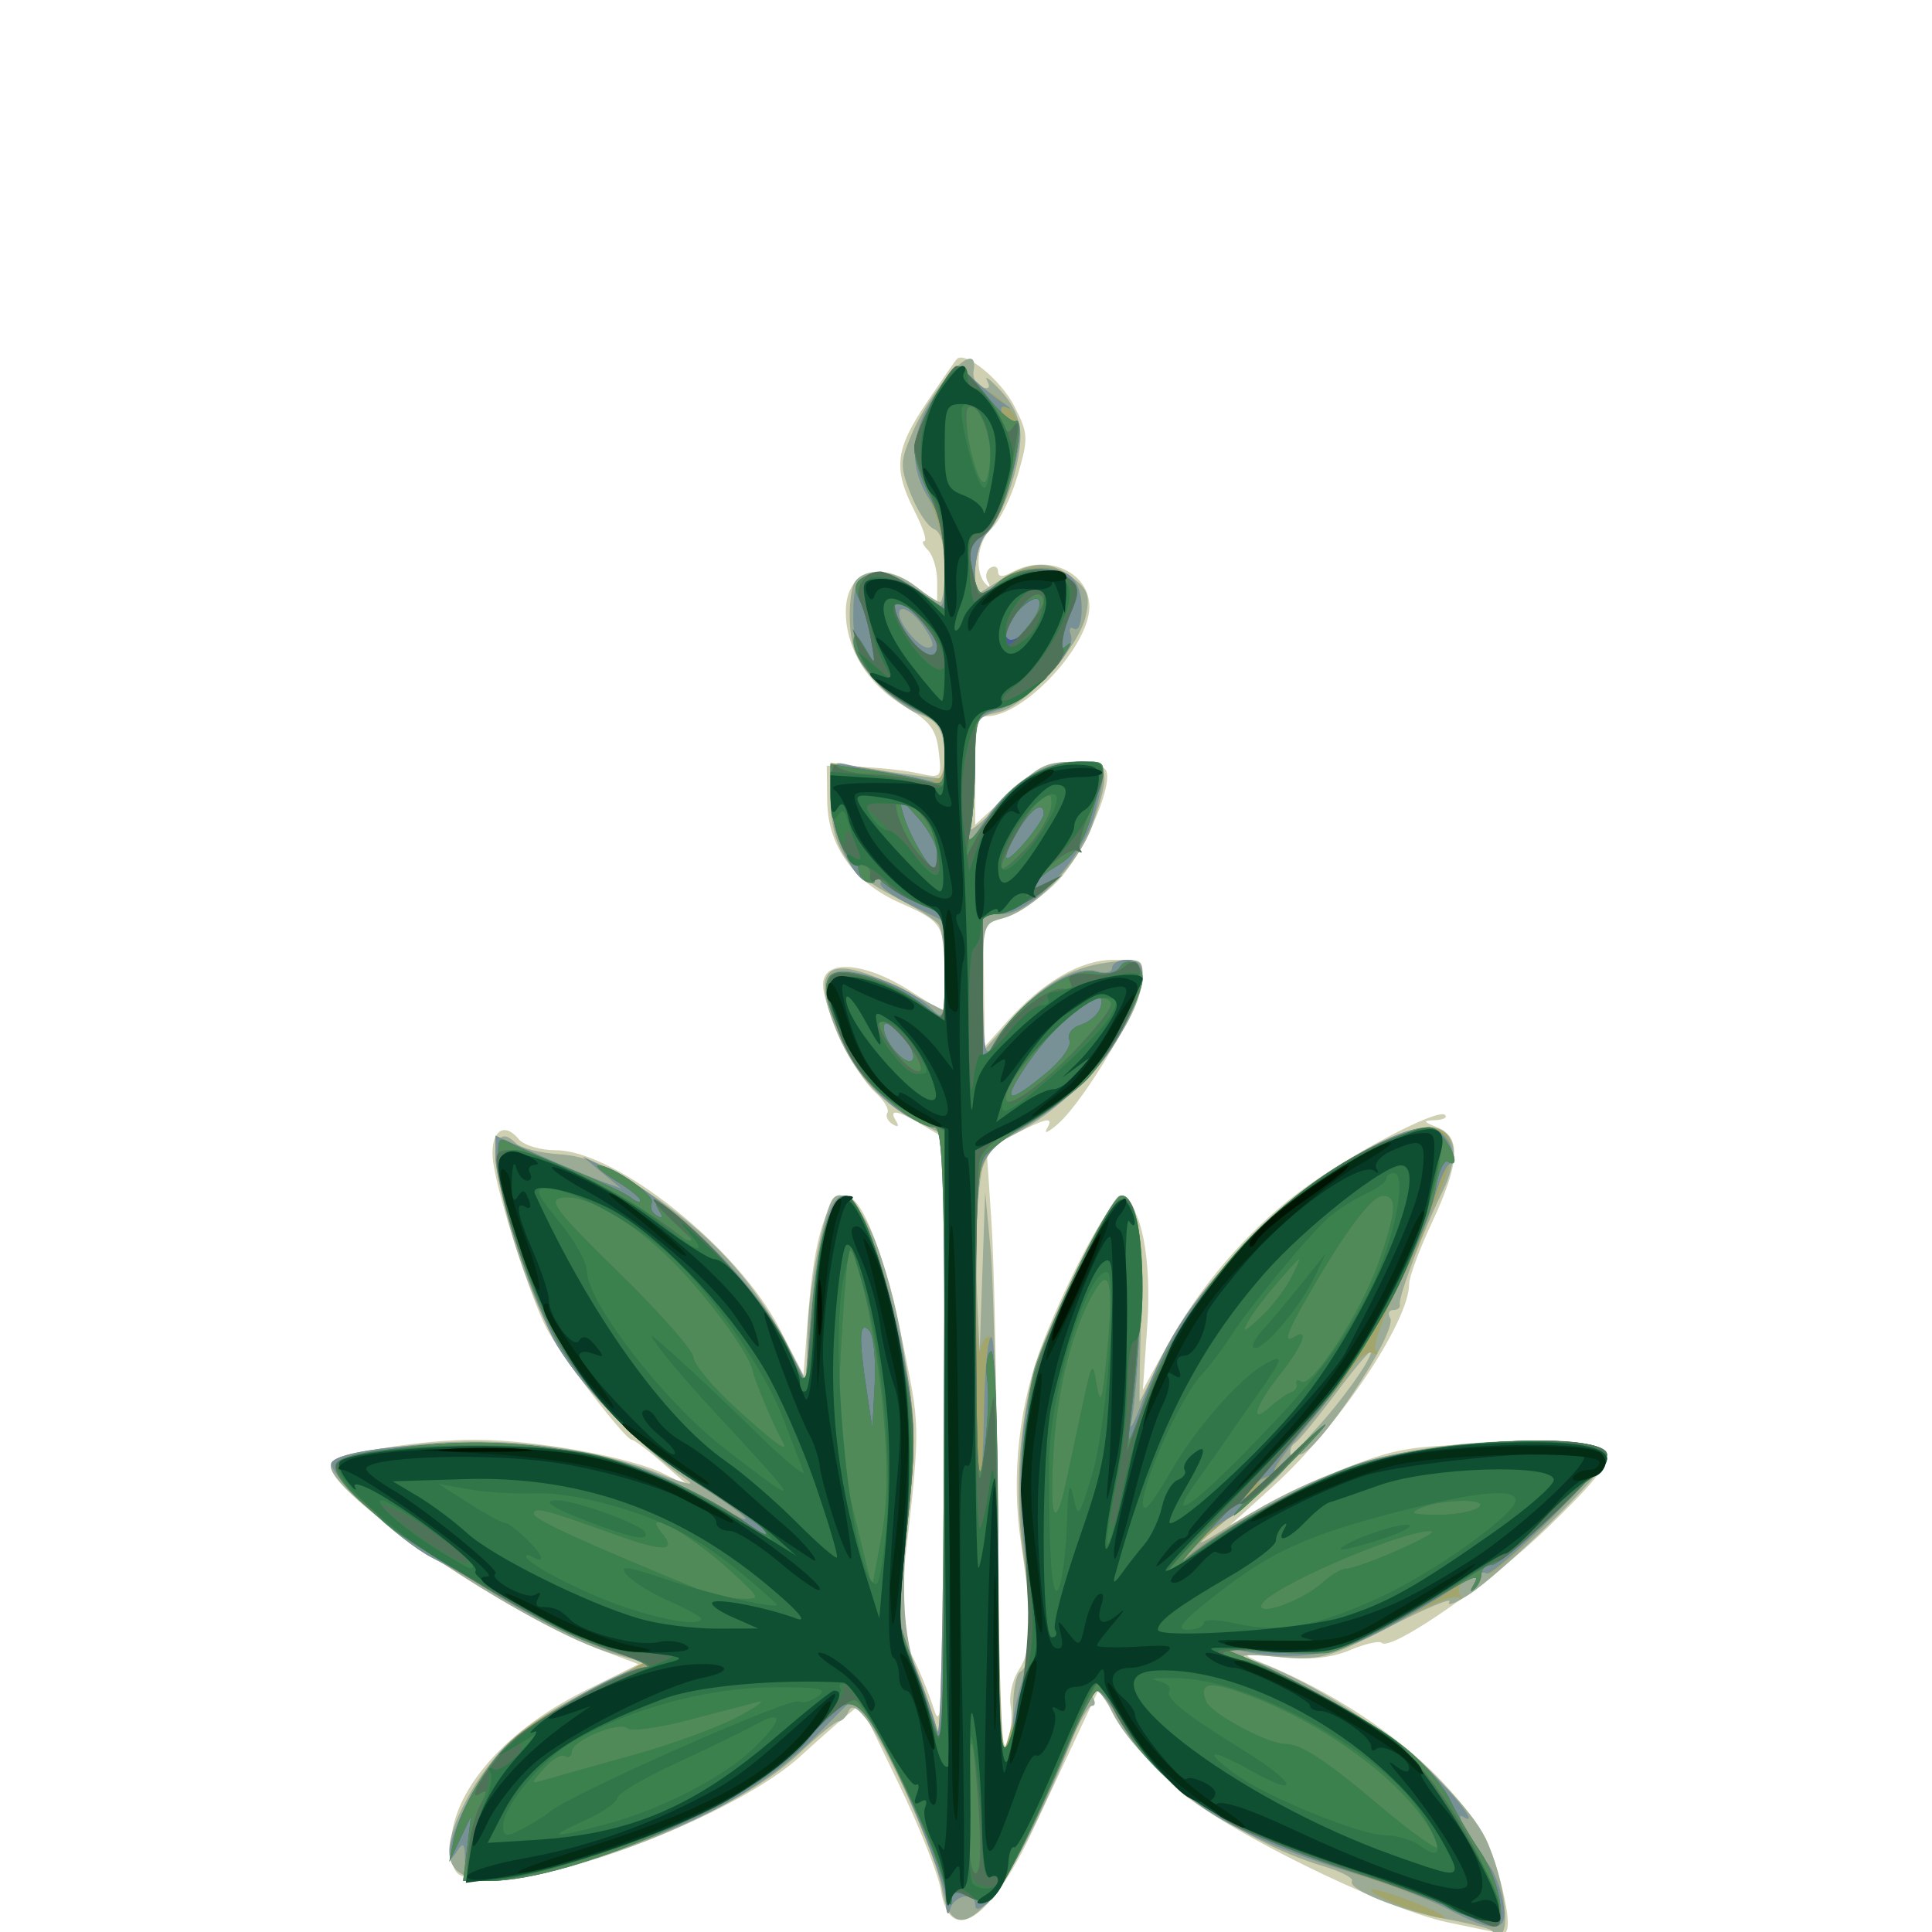 <?xml version="1.0" encoding="UTF-8" standalone="no"?>
<!-- Created with Inkscape (http://www.inkscape.org/) -->

<svg
   width="185"
   height="185"
   viewBox="0 0 48.948 48.948"
   version="1.1"
   id="svg1"
   xmlns="http://www.w3.org/2000/svg"
   xmlns:svg="http://www.w3.org/2000/svg">
  <defs
     id="defs1" />
  <g
     id="layer1">
    <g
       id="g23180"
       transform="matrix(0.729,0,0,0.729,-113.416,-77.354)"
       style="display:inline;stroke-width:1.372">
      <path
         style="fill:#cfd0b2;stroke-width:1.372"
         d="m 205.873,172.915 c -2.237,-0.475 -7.939,-3.297 -9.42,-4.662 -0.633,-0.583 -1.5,-1.588 -1.927,-2.233 l -0.776,-1.172 -0.655,1.398 c -0.36,0.769 -1.095,2.339 -1.633,3.49 -1.454,3.11 -2.876,4.038 -3.182,2.076 -0.085,-0.546 -0.751,-2.226 -1.48,-3.733 l -1.325,-2.741 -0.582,0.484 c -0.32,0.266 -0.999,0.866 -1.508,1.332 -2.145,1.965 -8.494,4.452 -10.918,4.277 -1.045,-0.076 -1.126,-0.138 -1.202,-0.922 -0.184,-1.898 1.695,-4.183 4.636,-5.639 l 1.865,-0.923 -1.142,-0.433 c -3.665,-1.391 -10.186,-5.898 -9.498,-6.563 0.376,-0.364 3.178,-0.815 4.995,-0.805 2.095,0.012 5.38,0.606 6.522,1.179 l 0.904,0.454 -0.926,-0.81 c -0.509,-0.446 -0.998,-0.815 -1.085,-0.821 -0.247,-0.017 -2.491,-2.954 -2.973,-3.892 -0.558,-1.086 -1.641,-4.444 -1.835,-5.69 -0.167,-1.07 0.316,-1.544 0.88,-0.865 0.174,0.21 0.748,0.382 1.276,0.384 2.091,0.005 6.322,3.372 7.785,6.196 l 0.833,1.607 0.165,-2.123 c 0.209,-2.682 0.655,-4.095 1.293,-4.095 0.602,0 1.38,2.072 2.085,5.556 0.518,2.56 0.518,2.594 -0.098,7.822 -0.152,1.289 -0.096,1.783 0.285,2.514 0.261,0.5 0.624,1.386 0.809,1.968 0.283,0.894 0.337,-0.568 0.352,-9.402 l 0.018,-10.46 -0.768,-0.454 c -0.896,-0.529 -1.191,-0.576 -0.926,-0.148 0.118,0.191 0.072,0.234 -0.121,0.114 -0.17,-0.105 -0.251,-0.286 -0.179,-0.402 0.072,-0.116 -0.122,-0.435 -0.43,-0.709 -0.684,-0.608 -1.802,-2.924 -1.806,-3.74 -0.004,-0.89 1.426,-0.798 2.988,0.193 l 1.242,0.788 -0.004,-1.383 c -0.005,-1.669 -0.081,-1.79 -1.544,-2.435 -1.606,-0.708 -2.517,-1.979 -2.537,-3.537 l -0.016,-1.233 1.191,0.043 c 0.655,0.024 1.555,0.123 2,0.221 0.798,0.175 0.808,0.164 0.7,-0.762 -0.091,-0.777 -0.306,-1.055 -1.238,-1.601 -1.216,-0.712 -1.991,-1.976 -1.991,-3.246 0,-1.439 1.206,-1.854 2.478,-0.854 l 0.697,0.548 v -0.76 c 0,-0.418 -0.143,-0.903 -0.318,-1.078 -0.175,-0.175 -0.232,-0.318 -0.127,-0.318 0.105,0 -0.05,-0.471 -0.344,-1.048 -0.748,-1.466 -0.674,-2.131 0.416,-3.754 0.523,-0.779 0.999,-1.465 1.059,-1.526 0.285,-0.292 1.535,0.734 1.997,1.64 0.488,0.957 0.495,1.1 0.114,2.409 -0.223,0.766 -0.636,1.602 -0.919,1.858 -0.508,0.46 -0.598,1.546 -0.16,1.943 0.12,0.109 0.138,0.057 0.039,-0.114 -0.099,-0.172 -0.058,-0.387 0.09,-0.479 0.148,-0.091 0.269,-0.036 0.269,0.123 0,0.204 0.151,0.209 0.512,0.016 1.212,-0.648 2.663,0.015 2.663,1.216 0,1.363 -2.282,3.801 -3.559,3.801 -0.332,0 -0.41,0.359 -0.41,1.886 v 1.886 l 1.185,-1.092 c 0.97,-0.894 1.373,-1.092 2.227,-1.092 0.592,0 1.089,0.141 1.151,0.327 0.2,0.6 -0.838,2.934 -1.701,3.825 -0.469,0.484 -1.242,1.021 -1.718,1.193 l -0.864,0.312 0.027,2.118 0.027,2.118 0.767,-0.859 c 1.235,-1.382 2.56,-2.154 3.698,-2.154 0.93,0 1.021,0.063 1.021,0.705 0,0.773 -1.999,4.168 -2.94,4.994 -0.325,0.285 -0.503,0.369 -0.397,0.187 0.263,-0.45 0.046,-0.417 -1.105,0.17 l -0.982,0.501 0.172,2.608 c 0.095,1.435 0.191,6.24 0.215,10.678 0.03,5.69 0.121,7.875 0.308,7.408 0.146,-0.364 0.21,-0.952 0.143,-1.307 -0.067,-0.355 0.056,-0.918 0.274,-1.251 0.477,-0.729 0.496,-1.699 0.086,-4.406 -0.356,-2.349 -0.076,-4.87 0.782,-7.048 0.969,-2.458 2.406,-5.075 2.729,-4.97 0.66,0.216 1.034,2.111 0.876,4.429 l -0.154,2.249 0.803,-1.472 c 1.135,-2.081 2.827,-4.059 4.622,-5.401 1.736,-1.298 4.828,-2.932 5.077,-2.683 0.09,0.09 -0.064,0.171 -0.343,0.181 -0.442,0.015 -0.43,0.048 0.088,0.256 0.822,0.33 0.767,1.233 -0.198,3.299 -0.437,0.934 -0.794,1.894 -0.794,2.133 0,1.313 -2.467,4.988 -4.717,7.025 l -1.501,1.36 1.193,-0.683 c 0.656,-0.376 2.026,-1.001 3.043,-1.39 1.635,-0.625 2.247,-0.711 5.282,-0.74 4.331,-0.042 4.397,0.081 1.543,2.87 -1.938,1.894 -5.478,4.356 -5.8,4.034 -0.08,-0.08 -0.574,0.034 -1.099,0.254 -0.656,0.274 -1.414,0.352 -2.426,0.248 -1.345,-0.138 -1.403,-0.123 -0.678,0.174 4.102,1.678 7.436,4.576 8.191,7.118 0.443,1.493 0.521,2.35 0.209,2.309 -0.109,-0.015 -0.972,-0.191 -1.918,-0.392 z"
         id="path21541" />
      <path
         style="fill:#9bab95;stroke-width:1.372"
         d="m 207.418,173.203 c -0.072,-0.072 -0.776,-0.25 -1.565,-0.395 -1.623,-0.299 -3.464,-1.041 -3.289,-1.324 0.064,-0.104 -0.386,-0.337 -0.999,-0.518 -2.996,-0.885 -6.484,-3.476 -7.411,-5.504 -0.15,-0.327 -0.379,-0.595 -0.51,-0.595 -0.131,0 -0.164,0.119 -0.074,0.265 0.09,0.146 0.067,0.265 -0.051,0.266 -0.118,5.5e-4 -0.441,0.566 -0.719,1.257 -2.253,5.604 -4.081,7.66 -4.497,5.059 -0.183,-1.143 -1.926,-5.009 -2.669,-5.92 -0.305,-0.373 -0.472,-0.432 -0.57,-0.198 -0.076,0.182 -0.226,0.331 -0.333,0.331 -0.107,0 -0.729,0.506 -1.382,1.124 -1.456,1.38 -4.469,2.897 -7.492,3.773 -4.307,1.248 -5.532,0.612 -4.09,-2.124 0.871,-1.653 2.058,-2.724 4.221,-3.807 l 1.999,-1.001 -1.073,-0.297 c -2.89,-0.801 -10.323,-5.825 -9.82,-6.638 0.08,-0.129 1.168,-0.387 2.417,-0.573 2.857,-0.425 6.446,-0.059 8.881,0.905 1.034,0.409 1.427,0.495 1.021,0.223 -1.277,-0.856 -3.433,-3.037 -4.231,-4.28 -1.842,-2.87 -3.209,-8.925 -1.667,-7.383 0.162,0.162 0.84,0.331 1.507,0.376 0.912,0.061 1.657,0.377 3.004,1.273 2.21,1.469 3.643,2.999 4.748,5.07 l 0.847,1.587 0.017,-1.587 c 0.017,-1.564 0.57,-4.486 0.916,-4.831 0.345,-0.345 1.009,0.361 1.462,1.556 0.95,2.504 1.427,5.919 1.191,8.526 -0.363,3.998 -0.284,5.168 0.485,7.184 l 0.706,1.852 0.006,-10.644 0.006,-10.644 -1.025,-0.523 c -1.282,-0.654 -2.23,-1.766 -2.818,-3.304 -0.817,-2.14 -0.133,-2.504 2.35,-1.252 l 1.492,0.753 -0.004,-1.348 c -0.002,-0.741 -0.091,-1.481 -0.198,-1.644 -0.107,-0.163 -0.817,-0.61 -1.577,-0.994 -1.619,-0.816 -2.189,-1.725 -2.189,-3.488 0,-1.145 0.042,-1.222 0.595,-1.086 0.327,0.08 1.22,0.228 1.984,0.327 l 1.389,0.181 -0.004,-0.762 c -0.005,-0.936 -0.23,-1.301 -0.938,-1.522 -0.3,-0.093 -0.936,-0.573 -1.413,-1.065 -0.67,-0.691 -0.883,-1.158 -0.937,-2.049 -0.038,-0.635 0.047,-1.303 0.188,-1.484 0.383,-0.492 1.355,-0.401 2.117,0.198 0.37,0.291 0.743,0.529 0.829,0.529 0.086,0 0.157,-0.54 0.157,-1.199 0,-0.793 -0.128,-1.248 -0.376,-1.343 -0.207,-0.079 -0.564,-0.615 -0.794,-1.189 -0.377,-0.943 -0.378,-1.14 -0.012,-2.016 0.756,-1.81 2.411,-3.538 2.187,-2.284 -0.043,0.24 0.088,0.493 0.29,0.563 0.246,0.085 0.304,0.007 0.177,-0.237 -0.105,-0.201 0.117,-0.031 0.492,0.377 0.446,0.485 0.679,1.036 0.671,1.587 -0.014,1.045 -0.591,2.709 -1.154,3.331 -0.232,0.256 -0.422,0.854 -0.422,1.327 V 126.81 l 0.891,-0.551 c 1.088,-0.673 1.695,-0.686 2.513,-0.058 0.512,0.394 0.593,0.629 0.446,1.299 -0.248,1.13 -2.088,3.155 -3.061,3.368 -0.774,0.17 -0.789,0.204 -0.789,1.85 0,0.922 -0.08,1.887 -0.179,2.143 -0.098,0.256 0.416,-0.151 1.142,-0.904 1.178,-1.222 1.441,-1.37 2.428,-1.37 1.284,0 1.357,0.231 0.689,2.19 -0.456,1.339 -2.041,2.978 -3.148,3.256 -0.648,0.163 -0.668,0.234 -0.668,2.397 v 2.229 l 0.825,-0.939 c 1.227,-1.397 2.167,-1.975 3.518,-2.16 1.119,-0.153 1.213,-0.122 1.213,0.408 0,1.636 -2.244,4.434 -4.466,5.567 -0.976,0.498 -1.063,0.635 -1.22,1.93 -0.093,0.767 -0.126,2.346 -0.073,3.51 l 0.096,2.117 0.096,-2.778 0.096,-2.778 0.187,1.984 c 0.103,1.091 0.205,5.556 0.226,9.922 0.025,5.235 0.126,7.802 0.295,7.541 0.141,-0.218 0.258,-0.896 0.261,-1.506 0.002,-0.61 0.109,-1.174 0.237,-1.253 0.446,-0.276 0.495,-1.544 0.149,-3.861 -0.331,-2.216 -0.235,-4.206 0.316,-6.579 0.253,-1.088 2.718,-6.115 2.999,-6.115 0.609,0 0.829,1.204 0.75,4.114 -0.045,1.667 -0.069,3.031 -0.052,3.031 0.016,-2.9e-4 0.423,-0.8 0.904,-1.777 2.184,-4.436 9.624,-9.66 9.999,-7.02 0.047,0.328 -0.112,0.983 -0.352,1.455 -0.616,1.212 -1.574,3.731 -1.508,3.967 0.03,0.109 -0.071,0.198 -0.225,0.198 -0.154,0 -0.204,0.123 -0.111,0.273 0.288,0.466 -2.558,4.754 -3.154,4.754 -0.144,0 0.1,-0.387 0.542,-0.86 0.886,-0.948 1.946,-2.426 1.946,-2.713 0,-0.101 -0.545,0.541 -1.211,1.427 -0.666,0.886 -1.315,1.675 -1.444,1.754 -0.128,0.079 -0.184,0.289 -0.125,0.466 0.059,0.177 -0.452,0.767 -1.136,1.31 -2.448,1.943 -2.544,2.057 -0.847,1.004 2.828,-1.755 5.294,-2.577 8.383,-2.794 2.975,-0.209 4.582,-0.026 4.582,0.522 0,0.421 -3.644,4.015 -4.836,4.771 -0.453,0.287 -0.742,0.389 -0.642,0.227 0.1,-0.162 -0.842,0.233 -2.094,0.877 -2.144,1.103 -2.371,1.163 -3.9,1.031 -1.115,-0.097 -1.406,-0.068 -0.929,0.091 3.09,1.029 7.448,4.414 8.277,6.427 0.726,1.765 0.799,3.682 0.114,2.997 z"
         id="path21622" />
      <path
         style="fill:#a3a66c;stroke-width:1.372"
         d="m 204.464,172.42 c -1.149,-0.41 -1.716,-0.844 -0.708,-0.542 0.982,0.294 2.288,0.882 1.984,0.893 -0.146,0.005 -0.72,-0.152 -1.276,-0.351 z"
         id="path21703" />
      <path
         style="fill:#a3a66c;stroke-width:1.372"
         d="m 206.05,172.53 c -0.553,-0.296 -1.98,-0.846 -3.171,-1.221 -4.613,-1.452 -6.565,-2.683 -8.161,-5.145 -0.463,-0.714 -0.922,-1.298 -1.021,-1.298 -0.099,0 -0.516,0.804 -0.926,1.786 -1.144,2.741 -2.419,5.218 -2.883,5.604 -0.28,0.232 -0.419,0.249 -0.419,0.051 0,-0.481 -0.744,-0.34 -0.876,0.166 -0.068,0.261 -0.135,0.117 -0.153,-0.331 -0.032,-0.8 -1.961,-5.355 -2.738,-6.463 l -0.419,-0.598 -1.451,1.462 c -0.925,0.933 -2.211,1.845 -3.552,2.519 -2.305,1.159 -6.298,2.418 -7.668,2.418 -0.773,0 -0.872,-0.082 -0.875,-0.728 -0.003,-0.587 -0.058,-0.651 -0.286,-0.331 -0.542,0.763 0.035,-1.144 0.68,-2.249 0.862,-1.476 1.587,-2.088 3.881,-3.275 l 1.994,-1.032 -1.082,-0.324 c -1.014,-0.303 -3.15,-1.383 -4.654,-2.353 -0.364,-0.235 -1.114,-0.657 -1.668,-0.938 -1.164,-0.591 -3.697,-2.991 -3.497,-3.314 0.319,-0.515 4.515,-0.845 7.095,-0.557 2.709,0.302 4.029,0.719 6.073,1.915 1.872,1.096 1.519,0.65 -0.529,-0.668 -1.892,-1.218 -3.782,-3.086 -4.798,-4.743 -0.737,-1.201 -2.147,-5.509 -2.147,-6.557 v -0.747 l 1.521,0.676 c 0.837,0.372 1.819,0.784 2.183,0.916 l 0.661,0.24 -0.661,-0.549 -0.661,-0.549 0.926,0.449 c 2.173,1.054 5.059,3.893 6.145,6.045 l 0.657,1.303 0.187,-2.229 c 0.225,-2.68 0.637,-4.213 1.131,-4.213 0.515,0 1.361,2.109 1.955,4.876 0.593,2.763 0.617,3.598 0.2,7.196 -0.297,2.563 -0.284,2.745 0.299,4.181 0.335,0.826 0.7,1.882 0.811,2.347 0.111,0.466 0.214,-4.052 0.228,-10.039 l 0.027,-10.885 -0.595,-0.152 c -1.161,-0.296 -2.527,-1.719 -3.086,-3.212 -0.674,-1.802 -0.535,-2.283 0.596,-2.068 1.009,0.192 2.09,0.714 2.663,1.286 0.386,0.386 0.422,0.274 0.422,-1.32 v -1.742 l -1.178,-0.572 c -0.648,-0.315 -1.122,-0.662 -1.054,-0.772 0.068,-0.11 -0.016,-0.286 -0.186,-0.391 -0.205,-0.126 -0.238,-0.076 -0.1,0.148 0.14,0.226 0.087,0.301 -0.158,0.224 -0.589,-0.186 -1.293,-1.842 -1.293,-3.045 l -4.1e-4,-1.108 0.992,0.142 c 0.546,0.078 1.371,0.237 1.834,0.354 1.022,0.258 1.142,0.156 1.142,-0.958 0,-0.734 -0.145,-0.938 -0.929,-1.31 -1.51,-0.716 -2.246,-1.795 -2.246,-3.291 0,-1.044 0.097,-1.316 0.519,-1.45 0.538,-0.171 1.391,0.166 2.193,0.866 0.434,0.378 0.463,0.313 0.463,-1.03 0,-0.928 -0.187,-1.782 -0.529,-2.421 -0.714,-1.332 -0.666,-2.382 0.167,-3.641 0.667,-1.008 1.155,-1.344 1.155,-0.795 0,0.142 0.355,0.442 0.79,0.666 0.434,0.225 0.862,0.696 0.95,1.047 0.198,0.787 -0.532,3.396 -1.076,3.848 -0.423,0.351 -0.562,2.119 -0.167,2.119 0.128,0 0.374,-0.171 0.547,-0.38 0.472,-0.568 1.737,-0.764 2.373,-0.366 0.379,0.237 0.551,0.619 0.551,1.222 0,0.511 -0.109,0.81 -0.262,0.716 -0.146,-0.09 -0.197,0.007 -0.115,0.22 0.213,0.554 -1.347,2.208 -2.415,2.56 -0.909,0.3 -0.913,0.308 -0.916,1.934 -0.002,0.898 -0.073,1.931 -0.158,2.295 -0.143,0.611 -0.115,0.6 0.363,-0.144 0.909,-1.413 2.11,-2.238 3.259,-2.238 1.16,0 1.169,0.022 0.707,1.782 -0.406,1.549 -2.213,3.51 -3.234,3.51 h -0.668 l 0.008,2.58 c 0.006,2.027 0.07,2.466 0.3,2.051 0.86,-1.558 2.767,-2.929 3.674,-2.642 0.292,0.092 0.516,0.041 0.516,-0.119 0,-0.155 0.238,-0.282 0.529,-0.282 0.722,0 0.684,0.77 -0.115,2.348 -0.707,1.394 -1.879,2.54 -3.679,3.595 -1.411,0.827 -1.511,1.189 -1.461,5.269 0.02,1.619 0.088,2.674 0.151,2.344 0.063,-0.33 0.226,-0.531 0.361,-0.447 0.141,0.087 0.253,3.277 0.264,7.478 0.01,4.03 0.113,7.088 0.23,6.797 0.116,-0.291 0.413,-1.382 0.659,-2.425 0.38,-1.608 0.4,-2.15 0.132,-3.572 -0.375,-1.994 -0.361,-4.307 0.038,-6.307 0.305,-1.529 2.792,-6.879 3.198,-6.879 0.538,0 0.787,1.575 0.669,4.233 -0.068,1.528 -0.202,3.135 -0.298,3.572 -0.096,0.437 0.065,0.158 0.356,-0.619 0.862,-2.295 1.855,-3.758 3.977,-5.863 2.025,-2.008 4.767,-3.705 5.989,-3.705 0.878,0 1.024,0.829 0.391,2.22 -0.298,0.655 -0.542,1.273 -0.542,1.373 0,0.1 -0.42,1.006 -0.933,2.013 -0.513,1.007 -0.852,1.962 -0.753,2.122 0.102,0.165 0.06,0.217 -0.096,0.121 -0.152,-0.094 -0.489,0.155 -0.749,0.554 -0.26,0.399 -0.957,1.291 -1.55,1.982 -0.593,0.691 -1.084,1.405 -1.09,1.587 -0.007,0.182 -0.164,0.298 -0.35,0.258 -0.186,-0.04 -0.268,0.042 -0.181,0.182 0.087,0.14 -0.156,0.47 -0.538,0.734 -0.383,0.264 -1.076,0.837 -1.54,1.273 -0.465,0.437 -0.601,0.602 -0.302,0.367 1.195,-0.939 4.337,-2.61 5.834,-3.103 2.645,-0.87 8.599,-1.082 8.599,-0.305 0,0.372 -3.954,4.334 -4.14,4.148 -0.279,-0.279 -1.178,0.353 -0.984,0.692 0.1,0.175 0.085,0.23 -0.033,0.123 -0.118,-0.107 -1.116,0.303 -2.218,0.911 -2.05,1.132 -3.408,1.356 -5.515,0.909 -0.728,-0.154 -0.728,-0.153 -0.074,0.119 1.948,0.809 4.748,2.342 5.84,3.199 1.139,0.893 2.917,2.972 2.122,2.481 -0.329,-0.203 0.218,0.815 0.915,1.705 0.171,0.218 0.384,0.784 0.473,1.257 0.198,1.05 -0.251,1.132 -1.764,0.321 z m -18.326,-44.573 c -0.386,-0.589 -0.902,-0.89 -0.902,-0.526 0,0.358 0.695,1.187 0.996,1.187 0.251,0 0.226,-0.172 -0.094,-0.661 z"
         id="path21702" />
      <path
         style="fill:#789197;stroke-width:1.372"
         d="m 205.871,172.445 c -0.654,-0.343 -2.081,-0.891 -3.173,-1.218 -4.305,-1.29 -6.394,-2.616 -7.979,-5.063 -0.463,-0.714 -0.922,-1.298 -1.021,-1.298 -0.099,0 -0.516,0.804 -0.926,1.786 -1.144,2.741 -2.419,5.218 -2.883,5.604 -0.28,0.232 -0.419,0.249 -0.419,0.051 0,-0.481 -0.744,-0.34 -0.876,0.166 -0.068,0.261 -0.135,0.117 -0.153,-0.331 -0.032,-0.8 -1.961,-5.355 -2.738,-6.463 l -0.419,-0.598 -1.451,1.462 c -0.925,0.933 -2.211,1.845 -3.552,2.519 -2.305,1.159 -6.298,2.418 -7.668,2.418 -0.773,0 -0.872,-0.082 -0.875,-0.728 -0.003,-0.567 -0.061,-0.64 -0.261,-0.331 -0.228,0.353 -0.256,0.353 -0.255,0 0.003,-0.642 0.909,-2.445 1.699,-3.381 0.799,-0.946 4.189,-2.951 5.038,-2.98 0.291,-0.01 -0.126,-0.231 -0.926,-0.491 -1.344,-0.438 -3.142,-1.336 -4.763,-2.381 -0.364,-0.234 -1.114,-0.656 -1.668,-0.938 -1.164,-0.591 -3.697,-2.991 -3.497,-3.314 0.319,-0.515 4.515,-0.845 7.095,-0.557 2.709,0.302 4.029,0.719 6.073,1.915 1.872,1.096 1.519,0.65 -0.529,-0.668 -1.892,-1.218 -3.782,-3.086 -4.798,-4.743 -0.737,-1.201 -2.147,-5.509 -2.147,-6.557 v -0.747 l 1.521,0.676 c 0.837,0.372 1.819,0.784 2.183,0.916 l 0.661,0.24 -0.661,-0.549 -0.661,-0.549 0.926,0.449 c 2.173,1.054 5.059,3.893 6.145,6.045 l 0.657,1.303 0.187,-2.229 c 0.225,-2.68 0.637,-4.213 1.131,-4.213 0.515,0 1.361,2.109 1.955,4.876 0.593,2.763 0.617,3.598 0.2,7.196 -0.297,2.563 -0.284,2.745 0.299,4.181 0.335,0.826 0.7,1.882 0.811,2.347 0.111,0.466 0.214,-4.052 0.228,-10.039 l 0.027,-10.885 -0.595,-0.152 c -1.161,-0.296 -2.527,-1.719 -3.086,-3.212 -0.674,-1.802 -0.535,-2.283 0.596,-2.068 1.009,0.192 2.09,0.714 2.663,1.286 0.386,0.386 0.422,0.274 0.422,-1.32 v -1.742 l -1.178,-0.572 c -0.648,-0.315 -1.122,-0.662 -1.054,-0.772 0.068,-0.11 -0.016,-0.286 -0.186,-0.391 -0.205,-0.126 -0.238,-0.076 -0.1,0.148 0.14,0.226 0.087,0.301 -0.158,0.224 -0.593,-0.188 -1.293,-1.846 -1.293,-3.066 -3.7e-4,-1.031 0.051,-1.119 0.595,-1.007 0.327,0.067 1.05,0.195 1.606,0.285 0.556,0.09 1.181,0.228 1.389,0.308 0.289,0.111 0.378,-0.107 0.378,-0.929 0,-0.968 -0.092,-1.118 -0.929,-1.515 -1.51,-0.716 -2.246,-1.795 -2.246,-3.291 0,-1.044 0.097,-1.316 0.519,-1.45 0.538,-0.171 1.391,0.166 2.193,0.866 0.434,0.379 0.463,0.307 0.461,-1.158 -0.001,-1.114 -0.153,-1.79 -0.527,-2.356 -0.723,-1.092 -0.666,-2.318 0.167,-3.578 0.383,-0.579 0.74,-1.053 0.794,-1.053 0.053,0 0.316,0.208 0.583,0.463 0.267,0.255 0.714,0.616 0.992,0.804 0.278,0.187 0.358,0.27 0.178,0.185 -0.213,-0.101 -0.273,-0.013 -0.171,0.253 0.086,0.225 0.264,0.343 0.394,0.263 0.632,-0.391 -0.281,3.295 -0.955,3.854 -0.386,0.321 -0.572,2.116 -0.218,2.116 0.098,0 0.382,-0.185 0.633,-0.412 0.573,-0.519 1.817,-0.663 2.428,-0.281 0.293,0.183 0.466,0.617 0.466,1.169 0,0.511 -0.109,0.81 -0.262,0.716 -0.146,-0.09 -0.197,0.007 -0.115,0.22 0.213,0.554 -1.347,2.208 -2.415,2.56 -0.909,0.3 -0.913,0.308 -0.916,1.934 -0.002,0.898 -0.073,1.931 -0.158,2.295 -0.143,0.611 -0.115,0.6 0.363,-0.144 0.909,-1.413 2.11,-2.238 3.259,-2.238 1.16,0 1.169,0.022 0.707,1.782 -0.406,1.549 -2.213,3.51 -3.234,3.51 h -0.668 l 0.008,2.58 c 0.006,2.027 0.07,2.466 0.3,2.051 0.86,-1.558 2.767,-2.929 3.674,-2.642 0.292,0.092 0.516,0.041 0.516,-0.119 0,-0.155 0.238,-0.282 0.529,-0.282 0.722,0 0.684,0.77 -0.115,2.348 -0.707,1.394 -1.879,2.54 -3.679,3.595 -0.868,0.508 -1.212,0.897 -1.333,1.506 -0.195,0.973 -0.224,11.221 -0.031,11.028 0.073,-0.073 0.152,-1.338 0.176,-2.811 0.024,-1.473 0.143,-2.617 0.264,-2.542 0.122,0.075 0.223,3.434 0.225,7.463 0.003,4.828 0.091,7.191 0.261,6.93 0.141,-0.218 0.258,-0.661 0.261,-0.983 0.002,-0.322 0.195,-1.149 0.429,-1.837 0.367,-1.081 0.38,-1.523 0.098,-3.25 -0.38,-2.322 -0.37,-4.317 0.031,-6.365 0.298,-1.523 2.784,-6.879 3.192,-6.879 0.538,0 0.787,1.575 0.669,4.233 -0.068,1.528 -0.202,3.135 -0.298,3.572 -0.096,0.437 0.065,0.158 0.356,-0.619 0.862,-2.295 1.855,-3.758 3.977,-5.863 2.016,-2 4.766,-3.705 5.976,-3.705 0.593,0 1.13,1.01 0.698,1.313 -0.111,0.078 -0.356,0.678 -0.546,1.332 -0.573,1.983 -2.582,5.605 -4.107,7.407 -0.792,0.935 -1.418,1.765 -1.392,1.843 0.026,0.078 -0.072,0.182 -0.217,0.231 -0.495,0.166 -0.921,0.632 -0.782,0.856 0.076,0.123 -0.193,0.396 -0.598,0.606 -0.405,0.211 -1.034,0.722 -1.398,1.136 l -0.661,0.753 0.661,-0.559 c 1.164,-0.984 4.316,-2.696 5.953,-3.235 2.621,-0.862 8.599,-1.083 8.599,-0.317 0,0.405 -3.941,4.292 -4.193,4.136 -0.133,-0.082 -0.524,0.068 -0.869,0.333 -0.345,0.266 -1.453,0.942 -2.463,1.503 -1.876,1.041 -3.302,1.26 -5.365,0.822 -0.728,-0.154 -0.728,-0.153 -0.074,0.119 1.948,0.809 4.748,2.342 5.84,3.199 1.139,0.893 2.917,2.972 2.122,2.481 -0.329,-0.203 0.218,0.815 0.915,1.705 0.171,0.218 0.384,0.784 0.473,1.257 0.203,1.076 -0.241,1.13 -1.944,0.236 z m -18.146,-44.488 c -0.386,-0.589 -0.902,-0.89 -0.902,-0.526 0,0.358 0.695,1.187 0.996,1.187 0.251,0 0.226,-0.172 -0.094,-0.661 z"
         id="path21788" />
      <path
         style="fill:#4d5c9a;stroke-width:1.372"
         d="m 198.464,158.765 c 0,-0.073 0.714,-0.839 1.587,-1.703 0.873,-0.864 1.587,-1.511 1.587,-1.439 0,0.073 -0.714,0.839 -1.587,1.703 -0.873,0.864 -1.587,1.511 -1.587,1.439 z"
         id="path21875" />
      <path
         style="fill:#4d5c9a;stroke-width:1.372"
         d="m 206.287,172.548 c -0.561,-0.286 -2.163,-0.888 -3.56,-1.338 -4.721,-1.52 -7.098,-3.11 -8.397,-5.616 -0.207,-0.4 -0.482,-0.728 -0.61,-0.728 -0.128,0 -0.616,0.923 -1.084,2.051 -1.094,2.635 -2.289,5.01 -2.627,5.218 -0.146,0.09 -0.497,0.04 -0.78,-0.112 -0.412,-0.22 -0.54,-0.183 -0.636,0.186 -0.068,0.259 -0.135,0.113 -0.153,-0.332 -0.018,-0.437 -0.677,-2.124 -1.465,-3.751 -1.631,-3.365 -1.78,-3.435 -3.327,-1.551 -1.66,2.022 -8.167,4.905 -11.07,4.905 h -0.906 l 0.137,-1.124 0.137,-1.124 -0.378,0.794 -0.378,0.794 0.162,-0.794 c 0.242,-1.189 1.351,-2.943 2.314,-3.662 1.258,-0.939 3.797,-2.288 4.345,-2.31 0.263,-0.01 -0.207,-0.251 -1.044,-0.534 -1.625,-0.55 -2.254,-0.875 -5.724,-2.964 -2.293,-1.38 -4,-2.858 -4,-3.464 0,-0.236 0.729,-0.45 2.262,-0.664 4.425,-0.619 8.803,0.347 12.092,2.669 0.4,0.283 0.728,0.443 0.728,0.357 0,-0.086 -0.982,-0.795 -2.183,-1.576 -2.337,-1.52 -3.592,-2.72 -4.933,-4.715 -0.949,-1.412 -2.141,-4.798 -2.282,-6.479 -0.082,-0.982 -0.04,-1.086 0.353,-0.867 0.245,0.137 1.22,0.563 2.166,0.945 0.946,0.383 1.869,0.817 2.051,0.965 0.182,0.148 0.331,0.194 0.331,0.101 0,-0.093 -0.387,-0.405 -0.86,-0.693 -0.473,-0.288 -0.741,-0.524 -0.595,-0.524 0.496,0 2.011,1.064 1.861,1.307 -0.082,0.133 -0.01,0.328 0.16,0.434 0.193,0.12 0.239,0.077 0.121,-0.114 -0.501,-0.81 0.428,-0.129 2.018,1.48 1.037,1.049 2.031,2.365 2.411,3.19 l 0.646,1.404 0.191,-2.463 c 0.194,-2.508 0.669,-4.182 1.187,-4.182 0.487,0 1.348,2.376 1.929,5.328 0.517,2.622 0.532,3.039 0.217,6.085 l -0.338,3.271 0.812,2.381 0.812,2.381 0.005,-10.914 c 0.004,-8.989 -0.058,-10.914 -0.352,-10.914 -0.731,0 -2.498,-1.571 -3.023,-2.688 -0.73,-1.552 -0.879,-2.146 -0.637,-2.531 0.283,-0.45 2.033,0.045 3.157,0.893 l 0.86,0.649 v -1.862 -1.862 l -0.965,-0.403 c -0.531,-0.222 -1.135,-0.61 -1.343,-0.863 -0.208,-0.253 -0.293,-0.296 -0.189,-0.095 0.126,0.243 0.066,0.322 -0.179,0.236 -0.202,-0.071 -0.351,-0.323 -0.331,-0.561 0.02,-0.237 -0.052,-0.377 -0.16,-0.311 -0.32,0.198 -0.803,-1.133 -0.803,-2.212 v -1.002 l 1.389,0.208 c 0.764,0.114 1.657,0.287 1.984,0.383 0.549,0.162 0.595,0.092 0.595,-0.908 0,-0.994 -0.086,-1.128 -1.033,-1.611 -1.138,-0.58 -2.147,-1.699 -2.132,-2.364 0.006,-0.291 0.131,-0.217 0.391,0.234 0.376,0.652 0.379,0.649 0.218,-0.265 -0.09,-0.509 -0.278,-1.15 -0.418,-1.423 -0.182,-0.355 -0.152,-0.562 0.103,-0.724 0.558,-0.353 0.873,-0.284 1.909,0.418 l 0.963,0.653 v -1.458 c 0,-0.936 -0.19,-1.829 -0.529,-2.495 -0.291,-0.57 -0.529,-1.299 -0.529,-1.62 0,-0.616 1.214,-2.887 1.532,-2.866 0.103,0.007 0.544,0.469 0.981,1.027 0.437,0.558 0.896,0.954 1.021,0.88 0.299,-0.176 -0.056,1.943 -0.51,3.045 -0.195,0.475 -0.545,0.937 -0.778,1.026 -0.32,0.123 -0.38,0.363 -0.246,0.988 0.234,1.093 0.286,1.125 0.911,0.56 0.642,-0.581 1.991,-0.632 2.528,-0.095 0.341,0.341 0.311,0.541 -0.249,1.647 -0.611,1.207 -0.614,1.239 -0.075,0.78 0.455,-0.387 0.431,-0.302 -0.124,0.447 -0.65,0.878 -1.373,1.386 -2.413,1.697 -0.377,0.113 -0.464,0.449 -0.467,1.8 -0.002,0.914 -0.078,1.96 -0.169,2.323 -0.13,0.523 0.008,0.428 0.66,-0.454 0.94,-1.27 2.032,-1.928 3.203,-1.928 0.942,0 0.923,-0.083 0.397,1.727 -0.326,1.12 -0.6,1.523 -1.325,1.952 -0.503,0.297 -0.884,0.691 -0.846,0.875 0.038,0.184 -0.318,0.451 -0.791,0.591 l -0.86,0.256 9.8e-4,2.525 9.9e-4,2.525 0.519,-0.852 c 0.776,-1.272 2.571,-2.486 3.378,-2.284 0.402,0.101 0.735,0.035 0.862,-0.17 0.244,-0.395 0.795,-0.126 0.795,0.389 0,0.646 -1.268,2.9 -2.032,3.612 -0.41,0.383 -1.282,1.021 -1.937,1.418 -0.655,0.397 -1.339,0.911 -1.521,1.141 -0.244,0.309 -0.322,1.943 -0.297,6.255 0.027,4.665 0.081,5.491 0.272,4.117 0.131,-0.946 0.183,-2.105 0.116,-2.575 -0.067,-0.47 -0.011,-0.924 0.125,-1.008 0.151,-0.093 0.247,2.705 0.247,7.183 0,4.035 0.073,7.263 0.162,7.174 0.3,-0.3 0.958,-3.753 0.932,-4.887 -0.189,-8.108 -0.196,-8.005 0.696,-10.169 0.977,-2.372 2.224,-4.705 2.517,-4.71 0.715,-0.013 0.853,3.349 0.315,7.669 -0.143,1.146 -0.125,1.126 0.487,-0.557 1.442,-3.97 5.349,-7.99 9.005,-9.266 0.93,-0.324 1.048,-0.311 1.389,0.155 0.42,0.575 0.496,1.045 0.131,0.82 -0.133,-0.082 -0.324,0.341 -0.425,0.94 -0.246,1.456 -2.259,5.428 -3.632,7.168 -0.609,0.771 -2.123,2.474 -3.365,3.784 -1.242,1.31 -2.02,2.188 -1.729,1.952 1.367,-1.108 4.289,-2.73 5.896,-3.272 2.794,-0.943 8.789,-1.205 8.789,-0.384 0,0.384 -3.597,3.821 -3.999,3.821 -0.202,0 -0.366,0.139 -0.366,0.309 0,0.17 -0.108,0.408 -0.241,0.529 -0.14,0.128 -0.161,0.082 -0.051,-0.11 0.285,-0.496 0.161,-0.441 -2.248,0.992 -1.223,0.728 -2.521,1.334 -2.885,1.349 -1.026,0.04 -2.722,-0.043 -3.307,-0.162 -0.291,-0.059 -0.172,0.035 0.265,0.208 1.67,0.665 4.809,2.424 5.862,3.286 0.605,0.495 1.282,1.283 1.504,1.752 0.222,0.469 0.71,1.302 1.083,1.852 0.636,0.937 0.934,2.564 0.47,2.564 -0.115,0 -0.668,-0.234 -1.229,-0.52 z m -20.508,-20.209 c -0.34,-0.34 -0.363,0.262 -0.081,2.105 l 0.198,1.294 0.081,-1.56 c 0.044,-0.858 -0.045,-1.685 -0.198,-1.839 z m 6.131,-8.914 c 0.561,-0.463 0.915,-0.957 0.835,-1.167 -0.081,-0.21 0.081,-0.434 0.384,-0.53 0.288,-0.091 0.591,-0.34 0.672,-0.553 0.424,-1.105 -1.371,0.249 -2.495,1.882 -0.943,1.37 -0.754,1.486 0.603,0.367 z m -5.056,-1.4 c -0.387,-0.387 -0.56,-0.447 -0.56,-0.192 0,0.53 0.886,1.457 1.017,1.065 0.057,-0.172 -0.148,-0.565 -0.456,-0.873 z m 1.292,-6.249 c 0,-0.283 -0.304,-0.848 -0.676,-1.257 l -0.676,-0.742 0.185,0.661 c 0.184,0.658 0.871,1.852 1.066,1.852 0.056,0 0.102,-0.231 0.102,-0.514 z m 3.704,-1.379 c 0,-0.466 -0.432,-0.194 -0.869,0.545 -0.658,1.115 -0.556,1.335 0.208,0.447 0.364,-0.423 0.661,-0.869 0.661,-0.992 z m -3.704,-5.829 c 0,-0.358 -1.044,-1.538 -1.361,-1.538 -0.281,0 0.021,0.813 0.516,1.389 0.459,0.535 0.845,0.603 0.845,0.149 z m 3.281,-0.788 c 0.22,-0.315 0.334,-0.681 0.252,-0.814 -0.167,-0.27 -1.152,0.68 -1.152,1.11 0,0.464 0.477,0.307 0.9,-0.297 z"
         id="path21874" />
      <path
         style="fill:#4f8a58;stroke-width:1.372"
         d="m 198.464,158.765 c 0,-0.073 0.714,-0.839 1.587,-1.703 0.873,-0.864 1.587,-1.511 1.587,-1.439 0,0.073 -0.714,0.839 -1.587,1.703 -0.873,0.864 -1.587,1.511 -1.587,1.439 z"
         id="path21960" />
      <path
         style="fill:#4f8a58;stroke-width:1.372"
         d="m 206.287,172.548 c -0.561,-0.286 -2.163,-0.888 -3.56,-1.338 -4.721,-1.52 -7.098,-3.11 -8.397,-5.616 -0.207,-0.4 -0.482,-0.728 -0.61,-0.728 -0.128,0 -0.616,0.923 -1.084,2.051 -1.094,2.635 -2.289,5.01 -2.627,5.218 -0.146,0.09 -0.497,0.04 -0.78,-0.112 -0.412,-0.22 -0.54,-0.183 -0.636,0.186 -0.068,0.259 -0.135,0.113 -0.153,-0.332 -0.018,-0.437 -0.677,-2.124 -1.465,-3.751 -1.631,-3.365 -1.78,-3.435 -3.327,-1.551 -1.66,2.022 -8.167,4.905 -11.07,4.905 h -0.906 l 0.137,-1.124 0.137,-1.124 -0.378,0.794 -0.378,0.794 0.162,-0.794 c 0.242,-1.189 1.351,-2.943 2.314,-3.662 1.258,-0.939 3.797,-2.288 4.345,-2.31 0.263,-0.01 -0.207,-0.251 -1.044,-0.534 -1.625,-0.55 -2.254,-0.875 -5.724,-2.964 -2.293,-1.38 -4,-2.858 -4,-3.464 0,-0.236 0.729,-0.45 2.262,-0.664 4.425,-0.619 8.803,0.347 12.092,2.669 0.4,0.283 0.728,0.443 0.728,0.357 0,-0.086 -0.982,-0.795 -2.183,-1.576 -2.337,-1.52 -3.592,-2.72 -4.933,-4.715 -0.949,-1.412 -2.141,-4.798 -2.282,-6.479 -0.082,-0.982 -0.04,-1.086 0.353,-0.867 0.245,0.137 1.22,0.563 2.166,0.945 0.946,0.383 1.869,0.817 2.051,0.965 0.182,0.148 0.331,0.194 0.331,0.101 0,-0.093 -0.387,-0.405 -0.86,-0.693 -0.473,-0.288 -0.741,-0.524 -0.595,-0.524 0.496,0 2.011,1.064 1.861,1.307 -0.082,0.133 -0.01,0.328 0.16,0.434 0.193,0.12 0.239,0.077 0.121,-0.114 -0.501,-0.81 0.428,-0.129 2.018,1.48 1.037,1.049 2.031,2.365 2.411,3.19 l 0.646,1.404 0.191,-2.463 c 0.194,-2.508 0.669,-4.182 1.187,-4.182 0.487,0 1.348,2.376 1.929,5.328 0.517,2.622 0.532,3.039 0.217,6.085 l -0.338,3.271 0.812,2.381 0.812,2.381 0.005,-10.914 c 0.004,-8.989 -0.058,-10.914 -0.352,-10.914 -0.731,0 -2.498,-1.571 -3.023,-2.688 -0.73,-1.552 -0.879,-2.146 -0.637,-2.531 0.283,-0.45 2.033,0.045 3.157,0.893 l 0.86,0.649 v -1.862 -1.862 l -0.965,-0.403 c -0.531,-0.222 -1.135,-0.61 -1.343,-0.863 -0.208,-0.253 -0.293,-0.296 -0.189,-0.095 0.126,0.243 0.066,0.322 -0.179,0.236 -0.202,-0.071 -0.351,-0.323 -0.331,-0.561 0.02,-0.237 -0.052,-0.377 -0.16,-0.311 -0.32,0.198 -0.803,-1.133 -0.803,-2.212 v -1.002 l 1.389,0.208 c 0.764,0.114 1.657,0.287 1.984,0.383 0.549,0.162 0.595,0.092 0.595,-0.908 0,-0.994 -0.086,-1.128 -1.033,-1.611 -1.138,-0.58 -2.147,-1.699 -2.132,-2.364 0.006,-0.291 0.131,-0.217 0.391,0.234 0.376,0.652 0.379,0.649 0.218,-0.265 -0.09,-0.509 -0.278,-1.15 -0.418,-1.423 -0.182,-0.355 -0.152,-0.562 0.103,-0.724 0.558,-0.353 0.873,-0.284 1.909,0.418 l 0.963,0.653 v -1.458 c 0,-0.936 -0.19,-1.829 -0.529,-2.495 -0.291,-0.57 -0.529,-1.299 -0.529,-1.62 0,-0.616 1.214,-2.887 1.532,-2.866 0.103,0.007 0.544,0.469 0.981,1.027 0.437,0.558 0.896,0.954 1.021,0.88 0.299,-0.176 -0.056,1.943 -0.51,3.045 -0.195,0.475 -0.545,0.937 -0.778,1.026 -0.32,0.123 -0.38,0.363 -0.246,0.988 0.234,1.093 0.286,1.125 0.911,0.56 0.642,-0.581 1.991,-0.632 2.528,-0.095 0.341,0.341 0.311,0.541 -0.249,1.647 -0.611,1.207 -0.614,1.239 -0.075,0.78 0.455,-0.387 0.431,-0.302 -0.124,0.447 -0.65,0.878 -1.373,1.386 -2.413,1.697 -0.377,0.113 -0.464,0.449 -0.467,1.8 -0.002,0.914 -0.078,1.96 -0.169,2.323 -0.13,0.523 0.008,0.428 0.66,-0.454 0.94,-1.27 2.032,-1.928 3.203,-1.928 0.942,0 0.923,-0.083 0.397,1.727 -0.326,1.12 -0.6,1.523 -1.325,1.952 -0.503,0.297 -0.884,0.691 -0.846,0.875 0.038,0.184 -0.318,0.451 -0.791,0.591 l -0.86,0.256 9.8e-4,2.525 9.9e-4,2.525 0.519,-0.852 c 0.776,-1.272 2.571,-2.486 3.378,-2.284 0.402,0.101 0.735,0.035 0.862,-0.17 0.244,-0.395 0.795,-0.126 0.795,0.389 0,0.646 -1.268,2.9 -2.032,3.612 -0.41,0.383 -1.282,1.021 -1.937,1.418 -0.655,0.397 -1.339,0.911 -1.521,1.141 -0.244,0.309 -0.322,1.943 -0.297,6.255 0.027,4.665 0.081,5.491 0.272,4.117 0.131,-0.946 0.183,-2.105 0.116,-2.575 -0.067,-0.47 -0.011,-0.924 0.125,-1.008 0.151,-0.093 0.247,2.705 0.247,7.183 0,4.035 0.073,7.263 0.162,7.174 0.3,-0.3 0.958,-3.753 0.932,-4.887 -0.189,-8.108 -0.196,-8.005 0.696,-10.169 0.977,-2.372 2.224,-4.705 2.517,-4.71 0.715,-0.013 0.853,3.349 0.315,7.669 -0.143,1.146 -0.125,1.126 0.487,-0.557 1.442,-3.97 5.349,-7.99 9.005,-9.266 0.93,-0.324 1.048,-0.311 1.389,0.155 0.42,0.575 0.496,1.045 0.131,0.82 -0.133,-0.082 -0.324,0.341 -0.425,0.94 -0.246,1.456 -2.259,5.428 -3.632,7.168 -0.609,0.771 -2.123,2.474 -3.365,3.784 -1.242,1.31 -2.02,2.188 -1.729,1.952 1.367,-1.108 4.289,-2.73 5.896,-3.272 2.794,-0.943 8.789,-1.205 8.789,-0.384 0,0.384 -3.597,3.821 -3.999,3.821 -0.202,0 -0.366,0.139 -0.366,0.309 0,0.17 -0.108,0.408 -0.241,0.529 -0.14,0.128 -0.161,0.082 -0.051,-0.11 0.285,-0.496 0.161,-0.441 -2.248,0.992 -1.223,0.728 -2.521,1.334 -2.885,1.349 -1.026,0.04 -2.722,-0.043 -3.307,-0.162 -0.291,-0.059 -0.172,0.035 0.265,0.208 1.67,0.665 4.809,2.424 5.862,3.286 0.605,0.495 1.282,1.283 1.504,1.752 0.222,0.469 0.71,1.302 1.083,1.852 0.636,0.937 0.934,2.564 0.47,2.564 -0.115,0 -0.668,-0.234 -1.229,-0.52 z m -20.508,-20.209 c -0.34,-0.34 -0.363,0.262 -0.081,2.105 l 0.198,1.294 0.081,-1.56 c 0.044,-0.858 -0.045,-1.685 -0.198,-1.839 z m 6.131,-8.914 c 0.561,-0.463 0.915,-0.957 0.835,-1.167 -0.081,-0.21 0.081,-0.434 0.384,-0.53 0.288,-0.091 0.591,-0.34 0.672,-0.553 0.424,-1.105 -1.371,0.249 -2.495,1.882 -0.943,1.37 -0.754,1.486 0.603,0.367 z m -5.056,-1.4 c -0.387,-0.387 -0.56,-0.447 -0.56,-0.192 0,0.53 0.886,1.457 1.017,1.065 0.057,-0.172 -0.148,-0.565 -0.456,-0.873 z m 1.292,-6.249 c 0,-0.283 -0.304,-0.848 -0.676,-1.257 l -0.676,-0.742 0.185,0.661 c 0.184,0.658 0.871,1.852 1.066,1.852 0.056,0 0.102,-0.231 0.102,-0.514 z m 3.704,-1.379 c 0,-0.466 -0.432,-0.194 -0.869,0.545 -0.658,1.115 -0.556,1.335 0.208,0.447 0.364,-0.423 0.661,-0.869 0.661,-0.992 z m -3.704,-5.829 c 0,-0.358 -1.044,-1.538 -1.361,-1.538 -0.281,0 0.021,0.813 0.516,1.389 0.459,0.535 0.845,0.603 0.845,0.149 z m 3.548,-1.577 c -0.224,-0.362 -1.169,0.686 -1.158,1.285 0.007,0.385 0.132,0.334 0.665,-0.273 0.361,-0.411 0.583,-0.866 0.493,-1.012 z"
         id="path21959" />
      <path
         style="fill:#4e7359;stroke-width:1.372"
         d="m 206.271,172.54 c -0.57,-0.291 -2.173,-0.897 -3.562,-1.348 -1.389,-0.451 -3.18,-1.135 -3.98,-1.519 -1.638,-0.788 -3.964,-2.987 -4.483,-4.24 -0.189,-0.457 -0.419,-0.829 -0.51,-0.828 -0.091,0.001 -0.576,0.984 -1.076,2.183 -1.206,2.891 -2.324,5.146 -2.651,5.349 -0.146,0.09 -0.506,0.035 -0.8,-0.122 -0.442,-0.236 -0.54,-0.204 -0.564,0.186 -0.016,0.26 -0.129,-0.036 -0.252,-0.658 -0.263,-1.335 -2.615,-6.157 -3.093,-6.34 -0.182,-0.07 -0.874,0.476 -1.537,1.214 -0.705,0.785 -1.996,1.774 -3.109,2.384 -2.055,1.126 -6.74,2.681 -8.078,2.681 -0.799,0 -0.822,-0.033 -0.727,-1.022 0.054,-0.562 0.242,-1.291 0.418,-1.619 0.253,-0.473 0.251,-0.555 -0.009,-0.394 -0.647,0.4 0.689,-1.536 1.467,-2.125 1.058,-0.802 3.804,-2.241 4.337,-2.274 0.234,-0.014 -0.055,-0.178 -0.642,-0.364 -3.526,-1.114 -10.177,-5.457 -10.177,-6.645 0,-0.72 6.481,-0.972 9.106,-0.353 1.406,0.331 3.957,1.507 5.313,2.45 0.491,0.341 0.667,0.393 0.461,0.135 -0.183,-0.229 -1.076,-0.867 -1.984,-1.417 -2.069,-1.253 -3.409,-2.502 -4.683,-4.364 -0.978,-1.43 -2.177,-4.464 -2.534,-6.416 -0.164,-0.893 -0.126,-0.992 0.383,-0.992 0.917,0 4.003,1.522 5.712,2.817 l 1.587,1.203 -1.455,-1.373 c -0.8,-0.755 -1.098,-1.133 -0.661,-0.839 1.544,1.038 3.813,3.616 4.443,5.05 l 0.63,1.433 0.282,-2.793 c 0.274,-2.705 0.62,-3.91 1.123,-3.91 0.462,0 1.368,2.524 1.919,5.345 0.52,2.658 0.532,3.043 0.204,6.261 -0.315,3.093 -0.307,3.519 0.085,4.346 0.239,0.504 0.607,1.556 0.817,2.337 0.351,1.303 0.384,0.512 0.4,-9.56 l 0.017,-10.981 -1.204,-0.639 c -1.336,-0.709 -2.076,-1.598 -2.589,-3.113 -0.509,-1.501 -0.335,-1.916 0.703,-1.682 0.984,0.222 1.963,0.698 2.626,1.276 0.435,0.38 0.463,0.291 0.463,-1.486 v -1.89 l -0.894,-0.373 c -0.492,-0.205 -0.976,-0.507 -1.077,-0.669 -0.101,-0.163 -0.297,-0.226 -0.436,-0.14 -0.139,0.086 -0.22,0.004 -0.18,-0.182 0.04,-0.186 -0.086,-0.344 -0.279,-0.35 -0.561,-0.019 -1.084,-1.232 -1.09,-2.526 -0.003,-0.655 0.082,-1.072 0.189,-0.926 0.107,0.146 0.611,0.276 1.12,0.29 0.509,0.014 1.313,0.118 1.786,0.232 l 0.86,0.206 v -1.086 c 0,-0.989 -0.089,-1.131 -0.992,-1.592 -1.181,-0.603 -1.793,-1.251 -2.03,-2.15 l -0.175,-0.661 0.402,0.661 c 0.401,0.66 0.402,0.659 0.238,-0.265 -0.09,-0.509 -0.26,-1.116 -0.379,-1.349 -0.228,-0.448 0.169,-1.033 0.702,-1.033 0.169,0 0.74,0.294 1.27,0.653 l 0.963,0.653 -0.009,-1.513 c -0.006,-0.938 -0.203,-1.916 -0.52,-2.572 -0.281,-0.582 -0.515,-1.286 -0.52,-1.564 -0.009,-0.493 1.203,-2.801 1.47,-2.801 0.241,0 1.414,1.444 1.586,1.953 0.135,0.401 0.214,0.426 0.403,0.132 0.148,-0.23 0.176,-0.023 0.076,0.56 -0.343,1.996 -0.671,2.906 -1.172,3.257 -0.409,0.286 -0.487,0.549 -0.356,1.2 0.092,0.459 0.209,0.834 0.26,0.834 0.051,0 0.462,-0.225 0.913,-0.499 0.805,-0.49 1.639,-0.477 2.294,0.034 0.253,0.197 0.239,0.455 -0.064,1.181 -0.213,0.51 -0.32,1.037 -0.237,1.171 0.262,0.424 -1.63,2.082 -2.376,2.082 -0.661,0 -0.688,0.06 -0.691,1.521 -0.002,0.837 -0.072,1.998 -0.156,2.58 l -0.153,1.058 0.439,-0.793 c 0.911,-1.647 2.14,-2.514 3.564,-2.514 0.943,0 0.984,0.246 0.294,1.764 -0.275,0.607 -0.422,1.191 -0.325,1.299 0.097,0.108 0.045,0.122 -0.114,0.031 -0.16,-0.091 -0.636,0.203 -1.058,0.653 -0.748,0.797 -0.751,0.81 -0.107,0.502 l 0.661,-0.317 -0.661,0.553 c -0.364,0.304 -0.989,0.625 -1.389,0.712 l -0.728,0.159 0.004,2.547 0.004,2.547 0.536,-0.837 c 0.611,-0.954 1.797,-1.829 2.326,-1.717 0.197,0.042 0.279,-0.051 0.183,-0.207 -0.178,-0.288 0.142,-0.382 0.997,-0.293 0.263,0.027 0.649,-0.091 0.857,-0.264 0.738,-0.613 0.746,0.517 0.014,2.012 -0.727,1.486 -2.511,3.15 -4.067,3.794 -0.442,0.183 -0.873,0.591 -0.958,0.907 -0.085,0.316 -0.14,3.193 -0.124,6.394 0.024,4.698 0.075,5.464 0.264,3.969 0.129,-1.019 0.283,-1.971 0.343,-2.117 0.059,-0.146 0.118,2.702 0.129,6.328 0.011,3.626 0.094,6.52 0.183,6.431 0.42,-0.42 0.97,-3.928 0.88,-5.615 -0.228,-4.286 -0.114,-6.875 0.369,-8.334 0.583,-1.762 2.268,-5.206 2.739,-5.596 0.841,-0.698 1.027,2.042 0.489,7.184 l -0.152,1.455 0.51,-1.372 c 1.599,-4.303 5,-8.001 8.735,-9.495 1.739,-0.696 1.899,-0.487 1.371,1.786 -0.713,3.067 -2.167,5.609 -5.295,9.256 l -1.439,1.678 1.439,-1.323 1.439,-1.323 -1.301,1.377 c -0.716,0.757 -1.386,1.325 -1.49,1.26 -0.104,-0.064 -0.739,0.433 -1.411,1.105 -1.252,1.252 -1.695,1.938 -0.626,0.969 1.175,-1.065 3.806,-2.558 5.755,-3.266 2.917,-1.059 8.996,-1.385 8.996,-0.481 0,0.301 -3.472,3.666 -3.782,3.666 -0.123,0 -0.721,0.341 -1.33,0.757 -0.608,0.416 -1.856,1.146 -2.773,1.621 -1.549,0.803 -1.807,0.855 -3.629,0.738 -1.079,-0.069 -1.899,-0.025 -1.823,0.098 0.076,0.123 0.359,0.224 0.628,0.224 0.726,0 4.634,2.135 5.634,3.079 1.802,1.7 4.094,6.181 3.162,6.181 -0.115,0 -0.675,-0.238 -1.245,-0.528 z m -16.697,-3.771 c -0.098,-1.346 -0.221,-2.497 -0.274,-2.558 -0.053,-0.061 -0.096,1.041 -0.096,2.447 0,1.588 0.104,2.558 0.274,2.558 0.182,0 0.214,-0.821 0.096,-2.447 z m 15.471,0.544 c -1.137,-1.604 -3.559,-3.325 -5.984,-4.253 -1.444,-0.552 -1.833,-0.508 -1.569,0.179 0.159,0.413 2.137,1.479 2.745,1.479 0.559,0 1.402,0.553 3.349,2.196 1,0.844 1.877,1.476 1.949,1.404 0.072,-0.072 -0.149,-0.524 -0.49,-1.006 z m -27.524,-2.189 c 1.36,-0.377 3.027,-0.983 3.704,-1.347 0.678,-0.364 0.994,-0.6 0.703,-0.526 -0.291,0.075 -1.384,0.36 -2.429,0.634 -1.045,0.274 -1.998,0.403 -2.117,0.288 -0.278,-0.27 -1.936,0.426 -1.936,0.812 0,0.161 -0.103,0.229 -0.229,0.151 -0.126,-0.078 -0.453,0.112 -0.728,0.423 -0.49,0.555 -0.489,0.562 0.031,0.407 0.291,-0.087 1.642,-0.466 3.001,-0.843 z m 24.003,-5.999 c 0.3,-0.271 0.667,-0.493 0.815,-0.493 0.473,0 3.418,-1.3 2.972,-1.312 -1.021,-0.027 -5.636,1.972 -5.886,2.549 -0.195,0.451 1.401,-0.115 2.1,-0.745 z m -20.594,-0.455 c -1.433,-1.308 -3.145,-2.235 -2.344,-1.27 0.525,0.632 0.052,0.644 -1.627,0.04 -2.471,-0.889 -2.836,-0.982 -2.836,-0.719 0,0.198 1.797,1.018 5.953,2.718 0.291,0.119 0.854,0.225 1.251,0.234 0.714,0.018 0.709,0.006 -0.397,-1.003 z m 5.333,-5.593 c -0.232,-2.509 -0.925,-5.748 -1.176,-5.497 -0.055,0.055 -0.18,1.551 -0.279,3.326 -0.159,2.869 -0.11,3.512 0.448,5.807 l 0.627,2.581 0.319,-1.72 c 0.232,-1.251 0.249,-2.476 0.062,-4.497 z m 6.381,2.467 c 0.12,-0.557 0.371,-1.727 0.557,-2.6 0.33,-1.542 0.344,-1.561 0.497,-0.661 0.126,0.737 0.2,0.477 0.366,-1.281 0.216,-2.3 0.079,-2.919 -0.448,-2.024 -0.764,1.295 -1.293,3.355 -1.426,5.554 -0.146,2.412 0.056,2.862 0.454,1.013 z m 14.287,0.972 c 0.513,-0.332 -1.212,-0.332 -1.984,0 -0.416,0.179 -0.302,0.231 0.529,0.242 0.582,0.008 1.237,-0.101 1.455,-0.242 z m -24.159,-2.315 c -0.303,-0.534 -0.961,-2.096 -1.031,-2.447 -0.131,-0.666 -1.846,-2.943 -3.074,-4.082 -1.418,-1.316 -2.802,-2.067 -3.572,-1.939 -0.493,0.082 -0.201,0.464 2.003,2.619 1.419,1.388 2.58,2.709 2.58,2.936 0,0.227 0.664,1.02 1.477,1.763 1.381,1.263 1.883,1.62 1.617,1.151 z m 17.676,-1.701 c 0.146,-0.047 0.232,-0.183 0.192,-0.303 -0.04,-0.12 0.036,-0.151 0.168,-0.069 0.364,0.225 2.077,-2.421 2.68,-4.138 0.632,-1.799 0.665,-2.322 0.148,-2.322 -0.39,0 -1.325,1.249 -2.609,3.487 -0.759,1.322 -0.869,1.67 -0.446,1.408 0.516,-0.319 0.253,0.338 -0.529,1.323 -0.865,1.089 -1.072,1.789 -0.331,1.118 0.255,-0.23 0.582,-0.457 0.728,-0.504 z m 0.04,-4.054 c 0.383,-0.787 0.379,-0.785 -0.428,0.132 -0.448,0.509 -0.948,1.164 -1.109,1.455 -0.237,0.427 -0.154,0.401 0.428,-0.132 0.397,-0.364 0.897,-1.019 1.109,-1.455 z m -7.382,-8.016 c 1.191,-1.303 1.348,-1.641 0.763,-1.641 -0.764,0 -3.343,2.708 -3.343,3.51 0,0.436 1.401,-0.579 2.58,-1.868 z m -5.921,0.025 c -0.669,-0.897 -1.343,-1.185 -0.92,-0.394 0.394,0.736 1.116,1.432 1.298,1.25 0.082,-0.082 -0.088,-0.467 -0.378,-0.856 z m 0.96,-6.825 c 0,-0.653 -0.816,-1.72 -1.316,-1.72 -0.333,0 0.148,1.292 0.714,1.918 0.548,0.606 0.602,0.588 0.602,-0.198 z m 3.218,-0.18 c 0.825,-0.924 1.096,-2.155 0.335,-1.524 -0.482,0.4 -1.534,2.365 -1.266,2.365 0.099,0 0.518,-0.379 0.931,-0.841 z m -3.218,-6.881 c 0,-0.358 -1.044,-1.538 -1.361,-1.538 -0.281,0 0.021,0.813 0.516,1.389 0.459,0.535 0.845,0.603 0.845,0.149 z m 3.704,-1.553 c 0,-0.137 -0.093,-0.25 -0.206,-0.25 -0.357,0 -1.117,1.045 -1.109,1.524 0.007,0.364 0.145,0.304 0.661,-0.282 0.359,-0.408 0.653,-0.855 0.653,-0.992 z m -1.852,-5.045 c 0,-0.897 -0.449,-1.9 -0.763,-1.705 -0.114,0.071 -0.086,0.722 0.062,1.448 0.29,1.414 0.701,1.565 0.701,0.258 z"
         id="path22057" />
      <path
         style="fill:#3b814e;stroke-width:1.372"
         d="m 206.848,172.778 c -0.409,-0.111 -0.886,-0.315 -1.058,-0.454 -0.173,-0.139 -1.806,-0.754 -3.63,-1.367 -4.147,-1.394 -5.849,-2.491 -7.268,-4.685 -0.582,-0.9 -1.126,-1.645 -1.209,-1.654 -0.083,-0.009 -0.549,0.966 -1.037,2.166 -1.152,2.835 -2.297,5.14 -2.666,5.368 -0.161,0.1 -0.426,0.049 -0.588,-0.113 -0.427,-0.427 -0.714,-0.362 -0.747,0.169 -0.016,0.255 -0.131,-0.053 -0.255,-0.685 -0.285,-1.45 -2.945,-6.734 -3.444,-6.842 -0.205,-0.044 -0.241,-0.016 -0.078,0.062 0.171,0.083 -0.299,0.786 -1.12,1.674 -1.029,1.114 -2.012,1.829 -3.603,2.619 -2.273,1.13 -6.388,2.443 -7.659,2.443 -0.681,0 -0.722,-0.061 -0.582,-0.86 0.083,-0.473 0.283,-1.277 0.445,-1.786 0.162,-0.509 0.267,-1.024 0.234,-1.144 -0.033,-0.12 0.045,-0.153 0.175,-0.072 0.13,0.08 0.449,-0.09 0.709,-0.377 0.453,-0.501 0.244,-0.738 -0.287,-0.324 -0.14,0.109 0.104,-0.12 0.542,-0.51 0.689,-0.613 2.582,-1.6 4.899,-2.555 0.585,-0.241 0.509,-0.276 -0.661,-0.298 -1,-0.019 -1.775,-0.271 -3.175,-1.03 -4.633,-2.516 -6.39,-3.659 -6.086,-3.963 0.074,-0.074 0.402,0.104 0.729,0.397 0.905,0.809 2.79,1.883 2.354,1.341 -0.611,-0.76 -2.763,-2.058 -3.198,-1.928 -0.455,0.136 -1.461,-1.032 -1.222,-1.419 0.386,-0.624 6.213,-0.812 8.774,-0.282 1.518,0.314 3.518,1.212 5.395,2.424 0.673,0.434 0.827,0.473 0.562,0.142 -0.2,-0.251 -1.093,-0.89 -1.984,-1.42 -3.324,-1.978 -5.234,-4.468 -6.529,-8.511 -0.822,-2.566 -0.847,-3.222 -0.121,-3.222 0.683,0 3.804,1.516 4.886,2.372 1.197,0.948 1.615,1.042 0.921,0.207 -0.272,-0.327 0.249,0.119 1.158,0.992 1.05,1.008 1.916,2.145 2.372,3.117 0.687,1.461 0.726,1.496 0.886,0.794 0.092,-0.404 0.188,-1.45 0.213,-2.323 0.051,-1.742 0.503,-3.343 0.989,-3.501 0.931,-0.304 2.629,6.6 2.357,9.587 -0.473,5.197 -0.482,5.607 -0.136,6.241 0.191,0.351 0.554,1.352 0.807,2.225 0.455,1.572 0.46,1.481 0.479,-9.427 l 0.019,-11.014 -0.728,-0.31 c -0.4,-0.17 -1.049,-0.572 -1.441,-0.892 -0.86,-0.701 -2.11,-3.388 -1.806,-3.88 0.299,-0.484 1.838,-0.153 3.022,0.651 l 0.953,0.646 v -1.851 c 0,-1.736 -0.041,-1.866 -0.669,-2.105 -0.368,-0.14 -0.985,-0.547 -1.371,-0.905 -0.386,-0.358 -0.791,-0.596 -0.9,-0.529 -0.109,0.067 -0.284,-0.017 -0.39,-0.187 -0.12,-0.193 -0.077,-0.239 0.114,-0.121 0.37,0.229 0.391,-0.094 0.041,-0.636 -0.228,-0.353 -0.259,-0.353 -0.279,0 -0.04,0.702 -0.476,-0.601 -0.496,-1.482 -0.019,-0.819 -0.017,-0.82 1.238,-0.712 0.691,0.06 1.584,0.214 1.984,0.343 0.719,0.232 0.728,0.221 0.728,-0.922 0,-1.082 -0.072,-1.197 -1.098,-1.772 -0.604,-0.338 -1.284,-0.913 -1.512,-1.277 l -0.414,-0.661 0.623,0.529 0.623,0.529 -0.405,-0.794 c -0.223,-0.437 -0.448,-1.27 -0.499,-1.852 -0.088,-0.995 -0.054,-1.053 0.567,-0.976 0.364,0.045 0.989,0.317 1.389,0.603 l 0.728,0.521 v -1.669 c 0,-1.057 -0.146,-1.877 -0.398,-2.237 -0.62,-0.884 -0.569,-2.515 0.113,-3.617 0.619,-1.001 1.079,-1.241 1.079,-0.562 0,0.218 0.121,0.397 0.268,0.397 0.392,0 1.317,1.621 1.318,2.31 0.002,0.916 -0.808,2.717 -1.221,2.717 -0.273,0 -0.353,0.313 -0.302,1.189 0.038,0.654 0.103,1.19 0.145,1.191 0.042,7.2e-4 0.411,-0.246 0.819,-0.548 0.963,-0.712 2.461,-0.623 2.572,0.152 0.097,0.676 -1.01,2.575 -1.916,3.288 -0.818,0.644 -0.508,0.736 0.44,0.13 l 0.654,-0.418 -0.625,0.55 c -0.344,0.303 -0.887,0.55 -1.207,0.55 -0.804,0 -1.343,2.083 -1.081,4.177 l 0.187,1.5 0.345,-1.004 c 0.594,-1.727 1.976,-2.821 3.562,-2.821 0.752,0 0.799,0.054 0.638,0.728 -0.259,1.085 -0.577,1.607 -1.784,2.931 -0.602,0.66 -0.916,1.111 -0.698,1.001 0.218,-0.11 0.166,-0.013 -0.117,0.216 -0.282,0.229 -0.729,0.416 -0.992,0.416 -0.263,0 -0.493,0.119 -0.512,0.265 -0.018,0.146 -0.048,0.374 -0.066,0.507 -0.018,0.133 -0.122,0.332 -0.232,0.441 -0.109,0.109 -0.181,1.459 -0.159,2.999 0.03,2.132 0.084,2.516 0.225,1.61 0.102,-0.655 0.203,-1.085 0.225,-0.955 0.022,0.129 0.546,-0.287 1.164,-0.926 0.618,-0.639 1.303,-1.206 1.521,-1.261 0.218,-0.055 0.9,-0.257 1.515,-0.448 0.641,-0.2 1.181,-0.246 1.266,-0.109 0.081,0.132 -0.208,0.944 -0.643,1.805 -0.823,1.631 -1.992,2.738 -3.924,3.717 l -1.124,0.57 v 6.653 c 0,3.659 0.075,6.579 0.166,6.487 0.091,-0.091 0.254,-0.855 0.362,-1.698 0.133,-1.039 0.213,0.342 0.249,4.289 0.054,5.933 0.138,6.199 0.915,2.902 0.382,-1.619 0.396,-2.193 0.114,-4.433 -0.471,-3.728 -0.081,-6.067 1.596,-9.577 0.712,-1.491 1.429,-2.793 1.593,-2.895 0.178,-0.11 0.406,0.097 0.563,0.51 0.345,0.908 0.345,4.364 -5e-4,4.364 -0.147,0 -0.269,0.734 -0.274,1.654 -0.005,0.909 -0.168,2.395 -0.363,3.302 -0.195,0.907 -0.264,1.593 -0.154,1.525 0.11,-0.068 0.345,-0.929 0.523,-1.913 0.684,-3.794 3.429,-7.993 6.586,-10.074 1.895,-1.249 3.601,-2.01 4.088,-1.823 0.847,0.325 -0.82,5.159 -2.787,8.08 -0.499,0.74 -2.179,2.67 -3.734,4.287 -1.555,1.618 -2.827,2.991 -2.827,3.051 0,0.06 0.506,-0.276 1.125,-0.748 1.577,-1.202 4.56,-2.721 6.283,-3.198 3.002,-0.832 7.938,-0.862 7.938,-0.048 0,0.189 -0.327,0.558 -0.728,0.82 -0.4,0.262 -1.144,0.906 -1.654,1.43 -0.961,0.99 -2.633,2.098 -5.524,3.662 -1.627,0.88 -1.763,0.908 -3.817,0.767 -1.31,-0.09 -1.984,-0.054 -1.752,0.093 0.207,0.131 0.564,0.241 0.793,0.243 0.508,0.005 4.393,2.044 5.335,2.801 1.052,0.845 3.686,5.085 3.591,5.779 -0.071,0.515 -0.182,0.568 -0.826,0.394 z m -16.586,-1.312 c 0,-0.154 -0.119,-0.207 -0.265,-0.117 -0.163,0.101 -0.274,-0.377 -0.288,-1.241 -0.013,-0.773 -0.116,-2 -0.229,-2.728 -0.177,-1.139 -0.211,-0.95 -0.241,1.367 -0.025,1.932 0.058,2.728 0.295,2.823 0.541,0.218 0.728,0.191 0.728,-0.105 z m 14.783,-2.152 c -1.137,-1.604 -3.559,-3.325 -5.984,-4.253 -1.444,-0.552 -1.833,-0.508 -1.569,0.179 0.159,0.413 2.137,1.479 2.745,1.479 0.559,0 1.402,0.553 3.349,2.196 1,0.844 1.877,1.476 1.949,1.404 0.072,-0.072 -0.149,-0.524 -0.49,-1.006 z m -27.524,-2.189 c 1.36,-0.377 3.027,-0.983 3.704,-1.347 0.678,-0.364 0.994,-0.6 0.703,-0.526 -0.291,0.075 -1.384,0.36 -2.429,0.634 -1.045,0.274 -1.998,0.403 -2.117,0.288 -0.278,-0.27 -1.936,0.426 -1.936,0.812 0,0.161 -0.103,0.229 -0.229,0.151 -0.126,-0.078 -0.453,0.112 -0.728,0.423 -0.49,0.555 -0.489,0.562 0.031,0.407 0.291,-0.087 1.642,-0.466 3.001,-0.843 z m 24.003,-5.999 c 0.3,-0.271 0.667,-0.493 0.815,-0.493 0.473,0 3.418,-1.3 2.972,-1.312 -1.021,-0.027 -5.636,1.972 -5.886,2.549 -0.195,0.451 1.401,-0.115 2.1,-0.745 z m -20.594,-0.455 c -1.433,-1.308 -3.145,-2.235 -2.344,-1.27 0.525,0.632 0.052,0.644 -1.627,0.04 -2.471,-0.889 -2.836,-0.982 -2.836,-0.719 0,0.198 1.797,1.018 5.953,2.718 0.291,0.119 0.854,0.225 1.251,0.234 0.714,0.018 0.709,0.006 -0.397,-1.003 z m 5.339,-5.594 c -0.231,-2.554 -0.915,-5.762 -1.173,-5.505 -0.06,0.06 -0.189,1.56 -0.287,3.335 -0.159,2.869 -0.11,3.512 0.448,5.807 l 0.627,2.581 0.319,-1.72 c 0.23,-1.243 0.249,-2.49 0.067,-4.498 z m 6.376,2.468 c 0.12,-0.557 0.371,-1.727 0.557,-2.6 0.33,-1.542 0.344,-1.561 0.497,-0.661 0.126,0.737 0.2,0.477 0.366,-1.281 0.216,-2.3 0.079,-2.919 -0.448,-2.024 -0.764,1.295 -1.293,3.355 -1.426,5.554 -0.146,2.412 0.056,2.862 0.454,1.013 z m 14.287,0.972 c 0.513,-0.332 -1.212,-0.332 -1.984,0 -0.416,0.179 -0.302,0.231 0.529,0.242 0.582,0.008 1.237,-0.101 1.455,-0.242 z m -24.159,-2.315 c -0.303,-0.534 -0.961,-2.096 -1.031,-2.447 -0.131,-0.666 -1.846,-2.943 -3.074,-4.082 -1.418,-1.316 -2.802,-2.067 -3.572,-1.939 -0.493,0.082 -0.201,0.464 2.003,2.619 1.419,1.388 2.58,2.709 2.58,2.936 0,0.227 0.664,1.02 1.477,1.763 1.381,1.263 1.883,1.62 1.617,1.151 z m 17.676,-1.701 c 0.146,-0.047 0.232,-0.183 0.192,-0.303 -0.04,-0.12 0.036,-0.151 0.168,-0.069 0.364,0.225 2.077,-2.421 2.68,-4.138 0.632,-1.799 0.665,-2.322 0.148,-2.322 -0.39,0 -1.325,1.249 -2.609,3.487 -0.759,1.322 -0.869,1.67 -0.446,1.408 0.516,-0.319 0.253,0.338 -0.529,1.323 -0.865,1.089 -1.072,1.789 -0.331,1.118 0.255,-0.23 0.582,-0.457 0.728,-0.504 z m 0.04,-4.054 c 0.383,-0.787 0.379,-0.785 -0.428,0.132 -0.448,0.509 -0.948,1.164 -1.109,1.455 -0.237,0.427 -0.154,0.401 0.428,-0.132 0.397,-0.364 0.897,-1.019 1.109,-1.455 z m -7.836,-7.487 c 1.643,-1.598 1.926,-2.17 1.075,-2.17 -0.563,0 -3.202,2.744 -3.202,3.329 0,0.683 0.53,0.394 2.126,-1.159 z m -5.037,0.129 c 0,-0.411 -0.969,-1.505 -1.333,-1.505 -0.377,0 -0.315,0.231 0.293,1.084 0.579,0.813 1.04,1 1.04,0.421 z m 0.522,-7.491 c -0.28,-1.241 -0.594,-1.53 -1.705,-1.567 l -0.911,-0.03 1.246,1.271 c 0.685,0.699 1.322,1.274 1.416,1.278 0.094,0.004 0.073,-0.424 -0.046,-0.952 z m 3.291,-0.12 c 0.377,-0.448 0.685,-1.062 0.685,-1.364 0,-0.542 -0.008,-0.543 -0.556,-0.046 -0.507,0.459 -1.296,1.724 -1.296,2.079 0,0.381 0.549,0.067 1.167,-0.669 z m -3.019,-6.317 c 0,-0.532 -0.59,-1.51 -1.103,-1.831 -0.685,-0.428 -0.875,-0.235 -0.486,0.493 0.602,1.124 1.589,1.956 1.589,1.338 z m 2.956,-0.98 c 0.457,-0.414 0.688,-1.679 0.306,-1.679 -0.433,0 -1.145,0.931 -1.145,1.496 0,0.734 0.185,0.774 0.839,0.183 z m -1.368,-6.425 c 0,-0.908 -0.509,-1.801 -0.839,-1.471 -0.214,0.214 0.392,2.758 0.623,2.615 0.118,-0.073 0.215,-0.588 0.215,-1.143 z"
         id="path22155" />
      <path
         style="fill:#307648;stroke-width:1.372"
         d="m 206.848,172.778 c -0.409,-0.111 -0.886,-0.315 -1.058,-0.454 -0.173,-0.139 -1.806,-0.754 -3.63,-1.367 -4.147,-1.394 -5.849,-2.491 -7.268,-4.685 -0.582,-0.9 -1.126,-1.645 -1.209,-1.654 -0.083,-0.009 -0.549,0.966 -1.037,2.166 -1.062,2.615 -2.341,5.167 -2.7,5.389 -0.143,0.088 -0.393,0.028 -0.555,-0.134 -0.427,-0.427 -0.714,-0.362 -0.747,0.169 -0.016,0.255 -0.131,-0.053 -0.255,-0.685 -0.269,-1.368 -2.923,-6.712 -3.415,-6.876 -0.189,-0.063 -0.273,10e-4 -0.185,0.143 0.087,0.142 -0.417,0.904 -1.122,1.695 -0.939,1.053 -1.873,1.732 -3.496,2.539 -2.288,1.138 -6.408,2.457 -7.677,2.457 -0.684,0 -0.715,-0.052 -0.576,-0.992 0.081,-0.546 0.309,-1.334 0.508,-1.752 0.199,-0.418 0.286,-0.883 0.193,-1.033 -0.093,-0.15 -0.049,-0.199 0.098,-0.108 0.147,0.091 0.552,-0.153 0.901,-0.541 l 0.634,-0.706 -0.794,0.467 c -0.732,0.431 -0.722,0.406 0.132,-0.325 0.8,-0.685 2.674,-1.669 5.028,-2.639 0.585,-0.241 0.509,-0.276 -0.661,-0.298 -1.346,-0.025 -2.026,-0.33 -6.798,-3.052 -1.909,-1.089 -4.081,-3.095 -3.816,-3.524 0.401,-0.649 6.166,-0.852 8.791,-0.31 1.677,0.346 3.495,1.175 5.395,2.458 0.932,0.629 1.079,0.676 0.675,0.216 -0.284,-0.323 -1.236,-1.017 -2.117,-1.541 -3.303,-1.966 -5.217,-4.464 -6.51,-8.499 -0.822,-2.566 -0.847,-3.222 -0.121,-3.222 0.742,0 3.899,1.573 5.05,2.516 1.351,1.107 1.768,1.199 0.892,0.196 -0.349,-0.4 0.11,-0.013 1.021,0.86 1.055,1.011 1.917,2.142 2.375,3.117 0.687,1.461 0.726,1.496 0.886,0.794 0.092,-0.404 0.188,-1.45 0.213,-2.323 0.051,-1.742 0.503,-3.343 0.989,-3.501 0.931,-0.304 2.629,6.6 2.357,9.587 -0.473,5.197 -0.482,5.607 -0.136,6.241 0.191,0.351 0.554,1.352 0.807,2.225 0.455,1.572 0.46,1.481 0.479,-9.427 l 0.019,-11.014 -0.728,-0.31 c -0.4,-0.17 -1.049,-0.572 -1.441,-0.892 -0.86,-0.701 -2.11,-3.388 -1.806,-3.88 0.299,-0.484 1.838,-0.153 3.022,0.651 l 0.953,0.646 v -1.851 c 0,-1.736 -0.041,-1.866 -0.669,-2.105 -0.368,-0.14 -0.985,-0.547 -1.371,-0.905 -0.386,-0.358 -0.791,-0.596 -0.9,-0.529 -0.109,0.067 -0.284,-0.017 -0.39,-0.187 -0.128,-0.208 -0.076,-0.238 0.159,-0.093 0.265,0.164 0.3,0.094 0.143,-0.29 -0.114,-0.279 -0.27,-0.725 -0.346,-0.992 -0.108,-0.378 -0.188,-0.408 -0.363,-0.132 -0.146,0.231 -0.225,0.023 -0.228,-0.599 l -0.004,-0.952 1.257,0.108 c 0.691,0.06 1.584,0.214 1.984,0.343 0.719,0.232 0.728,0.221 0.728,-0.922 0,-1.082 -0.072,-1.197 -1.098,-1.772 -0.604,-0.338 -1.284,-0.913 -1.512,-1.277 l -0.414,-0.661 0.623,0.529 0.623,0.529 -0.405,-0.794 c -0.223,-0.437 -0.448,-1.27 -0.499,-1.852 -0.088,-0.995 -0.054,-1.053 0.567,-0.976 0.364,0.045 0.989,0.317 1.389,0.603 l 0.728,0.521 v -1.669 c 0,-1.057 -0.146,-1.877 -0.398,-2.237 -0.62,-0.884 -0.569,-2.515 0.113,-3.617 0.619,-1.001 1.079,-1.241 1.079,-0.562 0,0.218 0.121,0.397 0.268,0.397 0.392,0 1.317,1.621 1.318,2.31 0.002,0.916 -0.808,2.717 -1.221,2.717 -0.273,0 -0.353,0.313 -0.302,1.189 0.038,0.654 0.109,1.19 0.159,1.191 0.05,7.2e-4 0.393,-0.237 0.763,-0.528 0.945,-0.744 2.344,-0.711 2.546,0.059 0.185,0.709 -0.834,2.565 -1.847,3.361 -0.818,0.644 -0.508,0.736 0.44,0.13 l 0.654,-0.418 -0.625,0.55 c -0.344,0.303 -0.887,0.55 -1.207,0.55 -0.804,0 -1.343,2.083 -1.081,4.177 l 0.187,1.5 0.345,-1.004 c 0.594,-1.727 1.976,-2.821 3.562,-2.821 0.752,0 0.799,0.054 0.638,0.728 -0.259,1.085 -0.577,1.607 -1.784,2.931 -0.602,0.66 -0.916,1.111 -0.698,1.001 0.218,-0.11 0.166,-0.013 -0.117,0.216 -0.282,0.229 -0.729,0.416 -0.992,0.416 -0.263,0 -0.493,0.119 -0.512,0.265 -0.018,0.146 -0.048,0.374 -0.066,0.507 -0.018,0.133 -0.122,0.332 -0.232,0.441 -0.109,0.109 -0.178,1.459 -0.152,2.999 0.025,1.54 0.092,2.291 0.148,1.67 0.056,-0.622 0.196,-1.072 0.31,-1.001 0.115,0.071 0.538,-0.283 0.94,-0.788 0.402,-0.504 0.903,-0.917 1.114,-0.917 0.211,0 0.322,-0.099 0.247,-0.22 -0.075,-0.121 0.007,-0.231 0.183,-0.244 0.175,-0.013 0.882,-0.205 1.569,-0.426 0.708,-0.228 1.314,-0.298 1.398,-0.163 0.081,0.132 -0.208,0.944 -0.643,1.805 -0.823,1.631 -1.992,2.738 -3.924,3.717 l -1.124,0.57 v 6.653 c 0,3.659 0.075,6.579 0.166,6.487 0.091,-0.091 0.254,-0.855 0.362,-1.698 0.133,-1.039 0.213,0.342 0.249,4.289 0.054,5.933 0.138,6.199 0.915,2.902 0.382,-1.619 0.396,-2.193 0.114,-4.433 -0.471,-3.728 -0.081,-6.067 1.596,-9.577 0.712,-1.491 1.429,-2.793 1.593,-2.895 0.178,-0.11 0.406,0.097 0.563,0.51 0.345,0.908 0.345,4.364 -5e-4,4.364 -0.147,0 -0.265,0.7 -0.265,1.57 0,0.864 -0.181,2.429 -0.402,3.479 -0.221,1.05 -0.35,1.96 -0.287,2.023 0.063,0.063 0.31,-0.818 0.55,-1.958 1.214,-5.768 4.402,-9.906 9.319,-12.096 1.722,-0.767 1.948,-0.544 1.491,1.471 -0.834,3.674 -2.492,6.356 -6.521,10.548 -1.555,1.618 -2.827,2.991 -2.827,3.051 0,0.06 0.506,-0.276 1.125,-0.748 1.577,-1.202 4.56,-2.721 6.283,-3.198 3.002,-0.832 7.938,-0.862 7.938,-0.048 0,0.189 -0.327,0.558 -0.728,0.82 -0.4,0.262 -1.144,0.906 -1.654,1.43 -0.961,0.99 -2.633,2.098 -5.524,3.662 -1.627,0.88 -1.763,0.908 -3.817,0.767 -1.31,-0.09 -1.984,-0.054 -1.752,0.093 0.207,0.131 0.564,0.241 0.793,0.243 0.508,0.005 4.393,2.044 5.335,2.801 1.052,0.845 3.686,5.085 3.591,5.779 -0.071,0.515 -0.182,0.568 -0.826,0.394 z m -16.586,-1.312 c 0,-0.154 -0.119,-0.207 -0.265,-0.117 -0.163,0.1 -0.275,-0.378 -0.291,-1.241 -0.014,-0.773 -0.117,-2.06 -0.227,-2.86 -0.177,-1.282 -0.206,-1.122 -0.238,1.345 -0.021,1.54 0.042,2.88 0.139,2.977 0.277,0.277 0.882,0.206 0.882,-0.104 z m 14.793,-2.214 c -1.227,-2.079 -5.777,-4.689 -8.387,-4.81 -0.831,-0.039 -1.242,-0.01 -0.912,0.064 0.33,0.074 0.537,0.235 0.461,0.359 -0.16,0.258 0.534,0.814 2.623,2.104 1.782,1.1 1.982,1.665 0.246,0.695 -1.446,-0.808 -1.75,-0.763 -0.596,0.09 1.084,0.802 4.369,2.14 5.253,2.14 0.389,0 0.938,0.17 1.22,0.378 0.726,0.535 0.764,0.117 0.093,-1.021 z m -31.127,0.311 c 0.325,-0.182 0.651,-0.39 0.724,-0.463 0.539,-0.539 8.414,-4.033 8.696,-3.858 0.122,0.075 0.419,-0.008 0.66,-0.185 0.358,-0.263 0.06,-0.319 -1.615,-0.306 -2.248,0.018 -4.941,0.749 -6.878,1.868 -1.09,0.629 -2.451,2.261 -2.451,2.939 0,0.418 0.122,0.419 0.863,0.005 z m 2.655,-0.041 c 1.892,-0.493 4.085,-1.609 5.147,-2.618 1.051,-0.999 1.114,-1.413 0.132,-0.871 -0.4,0.221 -1.65,0.829 -2.778,1.35 -1.128,0.521 -2.051,1.067 -2.051,1.213 0,0.146 -0.506,0.495 -1.124,0.776 -1.349,0.612 -1.215,0.642 0.674,0.15 z m 20.823,-7.008 c 0,-0.136 0.479,-0.127 1.124,0.02 1.515,0.345 2.82,0.103 5.064,-0.941 1.895,-0.882 4.659,-2.867 4.659,-3.346 0,-0.425 -1.373,-0.296 -4.001,0.377 -3.204,0.821 -4.511,1.413 -6.416,2.908 -1.185,0.93 -1.42,1.219 -0.992,1.219 0.309,0 0.561,-0.106 0.561,-0.236 z m 4.763,-2.562 c 0,-0.21 1.972,-0.921 2.351,-0.848 0.215,0.041 -0.226,0.273 -0.98,0.514 -0.754,0.241 -1.371,0.392 -1.371,0.334 z m -22.225,2.414 c 0,-0.066 -0.506,-0.344 -1.124,-0.618 -0.618,-0.274 -1.28,-0.687 -1.47,-0.917 -0.276,-0.334 0.018,-0.295 1.455,0.191 1.583,0.536 4.024,1.071 3.752,0.822 -2.021,-1.846 -3.194,-2.595 -5.012,-3.2 -1.263,-0.421 -2.545,-0.665 -3.333,-0.635 -0.704,0.027 -1.756,-0.036 -2.338,-0.141 l -1.058,-0.189 1.058,0.676 c 0.582,0.372 1.148,0.679 1.257,0.684 0.233,0.01 1.257,0.999 1.257,1.214 0,0.081 -0.119,0.074 -0.265,-0.016 -0.146,-0.09 -0.265,-0.109 -0.265,-0.042 0,0.251 1.95,1.259 3.396,1.757 1.41,0.485 2.689,0.682 2.689,0.414 z m -3.799,-3.329 c -1.415,-0.538 -1.789,-0.784 -1.187,-0.784 0.594,0 2.848,0.809 3.017,1.083 0.217,0.351 -0.374,0.254 -1.83,-0.299 z m 16.511,0.009 c 0.036,-1.259 0.096,-1.507 0.223,-0.926 0.166,0.763 0.19,0.738 0.625,-0.661 0.541,-1.738 0.942,-7.144 0.531,-7.144 -0.7,0 -1.982,4.248 -1.996,6.615 -0.02,3.264 0.108,4.905 0.34,4.366 0.125,-0.291 0.25,-1.303 0.277,-2.249 z m -6.27,0.066 c 0.194,-2.362 -0.173,-6.156 -0.8,-8.268 l -0.432,-1.455 -0.243,1.058 c -0.567,2.466 0.293,10.716 1.118,10.716 0.104,0 0.265,-0.923 0.358,-2.051 z m -14.38,1.398 c 0,-0.234 -2.826,-2.258 -3.153,-2.258 -0.389,0 0.794,1.026 2.095,1.817 0.993,0.603 1.058,0.631 1.058,0.441 z m 24.271,-3.277 c 0.817,-1.43 2.332,-3.17 3.204,-3.679 0.747,-0.436 0.72,-0.27 -0.157,0.965 -0.4,0.564 -0.906,1.288 -1.124,1.61 -0.218,0.322 -0.663,0.952 -0.989,1.401 -1.084,1.494 -0.367,1.089 1.58,-0.892 2.496,-2.541 3.387,-3.702 4.424,-5.764 0.826,-1.642 1.291,-3.999 0.79,-3.999 -0.137,0 -0.248,0.09 -0.248,0.2 0,0.11 -0.327,0.351 -0.728,0.535 -0.4,0.184 -0.966,0.543 -1.257,0.796 -0.691,0.603 -2.792,3.147 -3.428,4.15 -0.274,0.433 -0.721,1.026 -0.993,1.318 -0.882,0.947 -2.445,4.642 -1.963,4.642 0.086,0 0.486,-0.578 0.889,-1.285 z m 3.139,-4.849 c 0.61,-0.698 1.023,-1.195 1.721,-2.069 l 0.529,-0.661 -0.4,0.828 c -0.507,1.049 -1.702,2.479 -2.072,2.479 -0.155,0 -0.055,-0.26 0.222,-0.577 z M 182.432,157.396 c -0.277,-0.325 -1.12,-1.248 -1.872,-2.051 -0.752,-0.803 -1.636,-1.817 -1.965,-2.253 -0.573,-0.762 -0.556,-0.757 0.441,0.132 0.571,0.509 1.851,1.72 2.844,2.69 0.993,0.97 1.723,1.565 1.622,1.323 -0.101,-0.242 -0.408,-1.036 -0.681,-1.764 -0.698,-1.859 -2.701,-4.697 -4.197,-5.95 -1.332,-1.116 -3.236,-2.104 -4.07,-2.114 -0.412,-0.005 -0.335,0.19 0.463,1.163 0.527,0.643 0.958,1.412 0.958,1.709 0,1.077 2.688,4.548 4.763,6.152 2.192,1.694 2.438,1.834 1.695,0.962 z m 9.84,-13.997 c 0.859,-0.747 1.715,-1.64 1.902,-1.984 0.314,-0.579 0.291,-0.625 -0.304,-0.625 -0.711,0 -3.162,2.457 -3.414,3.422 -0.215,0.821 0.102,0.679 1.817,-0.812 z m -4.825,-0.749 c -0.431,-0.73 -1.093,-1.215 -1.332,-0.976 -0.246,0.246 0.886,1.759 1.318,1.76 0.458,0.002 0.458,-0.032 0.014,-0.784 z m 0.691,-7.052 c -0.279,-1.238 -0.594,-1.53 -1.69,-1.566 -0.804,-0.027 -0.865,0.02 -0.594,0.454 0.166,0.266 0.429,0.483 0.585,0.483 0.156,0 0.548,0.357 0.87,0.794 0.786,1.063 1.091,1.002 0.828,-0.165 z m 3.958,-1.115 c 0.434,-0.825 0.154,-1.043 -0.537,-0.417 -0.715,0.647 -1.366,1.901 -1.16,2.235 0.169,0.273 1.149,-0.778 1.696,-1.817 z m -3.686,-5.323 c 0,-0.532 -0.59,-1.51 -1.103,-1.831 -0.697,-0.435 -0.873,-0.233 -0.469,0.539 0.582,1.115 1.572,1.928 1.572,1.292 z m 2.956,-0.98 c 0.457,-0.414 0.688,-1.679 0.306,-1.679 -0.433,0 -1.145,0.931 -1.145,1.496 0,0.734 0.185,0.774 0.839,0.183 z m -1.368,-6.277 c 0,-1.079 -0.567,-2.067 -0.961,-1.673 -0.212,0.212 0.479,2.831 0.746,2.831 0.118,0 0.215,-0.521 0.215,-1.158 z"
         id="path22252" />
      <path
         style="fill:#105032;stroke-width:1.372"
         d="m 189.469,136.818 c 0,-2.287 1.67,-4.22 3.572,-4.134 0.688,0.031 0.781,0.124 0.702,0.697 -0.051,0.364 -0.259,0.757 -0.463,0.873 -0.204,0.116 -0.371,0.38 -0.371,0.586 0,0.206 -0.354,0.778 -0.788,1.272 -0.433,0.493 -0.701,0.993 -0.595,1.11 0.106,0.117 0.025,0.116 -0.178,-0.002 -0.241,-0.14 -0.496,-0.044 -0.728,0.273 -0.196,0.268 -0.357,0.391 -0.357,0.273 0,-0.118 -0.179,-0.067 -0.397,0.114 -0.344,0.286 -0.397,0.145 -0.397,-1.061 z m 2.252,-1.44 c 1.014,-1.585 1.123,-1.997 0.528,-1.997 -0.54,0 -1.986,2.051 -1.986,2.818 0,0.992 0.467,0.73 1.458,-0.821 z"
         id="path22356" />
      <path
         style="fill:#105032;stroke-width:1.372"
         d="m 207.074,172.848 c -0.285,-0.057 -0.766,-0.266 -1.068,-0.464 -0.303,-0.198 -1.852,-0.792 -3.444,-1.319 -4.869,-1.612 -6.485,-2.652 -7.934,-5.108 -0.437,-0.74 -0.863,-1.347 -0.947,-1.35 -0.177,-0.006 -0.344,0.339 -1.698,3.496 -0.545,1.271 -1.066,2.265 -1.157,2.208 -0.091,-0.056 -0.183,0.186 -0.205,0.539 -0.043,0.721 -0.536,1.428 -0.986,1.416 -0.164,-0.004 -0.09,-0.129 0.165,-0.278 0.255,-0.148 0.463,-0.39 0.463,-0.537 0,-0.147 -0.119,-0.193 -0.265,-0.104 -0.166,0.103 -0.274,-0.555 -0.291,-1.77 -0.014,-1.064 -0.12,-2.589 -0.235,-3.389 -0.158,-1.1 -0.2,-0.6 -0.172,2.051 0.026,2.533 -0.05,3.506 -0.275,3.506 -0.171,-2.6e-4 -0.366,0.208 -0.432,0.463 -0.067,0.255 -0.135,0.07 -0.152,-0.41 -0.017,-0.48 -0.218,-1.235 -0.447,-1.678 -0.229,-0.442 -0.349,-0.979 -0.268,-1.191 0.095,-0.248 0.038,-0.319 -0.158,-0.197 -0.207,0.128 -0.25,0.041 -0.132,-0.265 0.096,-0.25 0.083,-0.398 -0.028,-0.329 -0.111,0.069 -0.652,-0.699 -1.203,-1.706 -0.551,-1.007 -1.143,-1.839 -1.316,-1.848 -2.332,-0.129 -5.088,0.123 -6.275,0.573 -3.257,1.237 -4.68,2.26 -5.579,4.008 l -0.51,0.992 1.659,-0.104 c 3.343,-0.21 5.546,-1.157 8.388,-3.603 1.013,-0.872 1.908,-1.585 1.988,-1.585 0.923,0 -1.758,2.745 -3.749,3.84 -2.021,1.111 -5.777,2.406 -7.727,2.665 l -1.318,0.175 0.158,-1.025 c 0.206,-1.337 0.742,-2.402 1.767,-3.512 0.457,-0.495 0.652,-0.812 0.433,-0.705 -0.218,0.107 -0.102,-0.044 0.258,-0.337 0.757,-0.615 3.215,-1.773 4.373,-2.059 0.696,-0.172 0.598,-0.218 -0.794,-0.37 -0.873,-0.096 -2.123,-0.449 -2.778,-0.785 -1.82,-0.934 -3.242,-1.878 -3.077,-2.043 0.177,-0.177 -1.933,-1.858 -3.355,-2.675 -0.554,-0.318 -0.933,-0.43 -0.84,-0.248 0.092,0.182 -0.016,0.105 -0.24,-0.171 -0.224,-0.276 -0.354,-0.59 -0.288,-0.697 0.174,-0.281 2.735,-0.562 5.018,-0.55 3.991,0.021 5.578,0.544 10.058,3.318 l 0.794,0.491 -0.794,-0.703 c -0.437,-0.387 -1.592,-1.188 -2.567,-1.78 -3.178,-1.93 -4.992,-4.364 -6.323,-8.48 -0.618,-1.91 -0.771,-2.71 -0.56,-2.921 0.464,-0.464 3.364,0.765 5.338,2.262 0.951,0.721 1.875,1.313 2.053,1.314 0.704,0.004 2.984,3.334 2.984,4.359 0,0.192 0.091,0.292 0.201,0.224 0.111,-0.069 0.236,-1.147 0.278,-2.397 0.082,-2.432 0.554,-4.257 1.099,-4.257 0.435,0 1.265,2.125 1.809,4.63 0.473,2.18 0.536,4.793 0.196,8.123 -0.196,1.921 -0.157,2.318 0.337,3.467 0.307,0.713 0.637,1.791 0.733,2.394 0.097,0.603 0.293,1.097 0.437,1.097 0.144,0 0.19,-0.268 0.102,-0.595 -0.088,-0.327 -0.161,-5.314 -0.163,-11.08 l -0.004,-10.485 -0.759,-0.314 c -0.417,-0.173 -1.124,-0.693 -1.571,-1.157 -0.962,-0.997 -1.937,-3.137 -1.645,-3.609 0.283,-0.459 1.734,-0.129 2.983,0.678 l 0.992,0.641 v -1.847 c 0,-1.648 -0.064,-1.879 -0.595,-2.152 -1.067,-0.547 -2.552,-2.161 -2.729,-2.966 -0.128,-0.583 -0.233,-0.692 -0.405,-0.421 -0.164,0.259 -0.233,0.145 -0.236,-0.392 l -0.004,-0.758 1.738,0.111 c 1.13,0.072 1.823,0.245 1.98,0.494 0.165,0.261 0.244,-0.051 0.246,-0.981 0.004,-1.336 -0.02,-1.378 -1.173,-2.054 -1.183,-0.693 -1.858,-1.345 -1.086,-1.049 0.503,0.193 0.507,0.119 0.045,-0.851 -0.201,-0.423 -0.436,-1.155 -0.523,-1.628 -0.149,-0.815 -0.115,-0.86 0.642,-0.86 0.496,0 1.046,0.247 1.449,0.649 l 0.649,0.649 v -1.94 c 0,-1.402 -0.11,-2.031 -0.397,-2.269 -0.616,-0.511 -0.506,-2.484 0.198,-3.572 0.327,-0.505 0.692,-0.921 0.809,-0.922 0.118,-0.002 0.144,0.11 0.059,0.248 -0.085,0.138 0.071,0.372 0.347,0.52 0.729,0.39 1.443,2.045 1.246,2.889 -0.312,1.336 -0.741,2.16 -1.125,2.16 -0.27,0 -0.368,0.257 -0.327,0.86 0.032,0.473 -0.082,1.204 -0.252,1.624 -0.17,0.42 -0.257,0.816 -0.194,0.88 0.064,0.064 0.186,-0.102 0.272,-0.367 0.234,-0.724 1.796,-1.674 2.753,-1.674 0.762,0 0.844,0.077 0.844,0.799 0,0.925 -1.068,2.75 -1.856,3.172 -0.297,0.159 -0.476,0.394 -0.397,0.522 0.079,0.128 -0.119,0.271 -0.44,0.317 -0.839,0.122 -1.099,1.435 -0.908,4.583 0.088,1.455 0.178,4.372 0.199,6.482 0.021,2.11 0.088,3.301 0.149,2.646 0.095,-1.021 0.302,-1.374 1.454,-2.476 0.739,-0.707 1.74,-1.451 2.224,-1.654 0.868,-0.363 2.221,-0.502 2.221,-0.228 0,0.077 -0.359,0.852 -0.798,1.722 -0.808,1.601 -1.946,2.652 -4.03,3.724 l -0.992,0.51 v 7.315 c 0,4.023 0.053,7.262 0.118,7.196 0.065,-0.065 0.193,-0.768 0.283,-1.562 0.091,-0.794 0.216,-1.495 0.279,-1.557 0.062,-0.062 0.122,2.258 0.131,5.156 0.017,5.006 0.238,6.044 0.638,2.99 0.088,-0.672 0.308,-1.424 0.489,-1.672 0.263,-0.359 0.263,-0.891 0.004,-2.615 -0.632,-4.196 -0.259,-7.032 1.379,-10.491 1.32,-2.788 1.705,-3.345 1.995,-2.887 0.127,0.201 0.232,0.485 0.232,0.63 0,0.146 -0.087,0.127 -0.194,-0.042 -0.107,-0.169 -0.155,1.287 -0.108,3.236 0.061,2.497 -0.037,4.139 -0.331,5.561 -0.23,1.11 -0.407,2.213 -0.395,2.452 0.03,0.583 0.431,-0.737 0.912,-3.005 0.932,-4.397 4.061,-8.492 8.077,-10.57 2.267,-1.173 3.023,-1.162 2.641,0.041 -0.129,0.407 -0.309,1.186 -0.399,1.732 -0.19,1.145 -1.922,4.545 -3.2,6.284 -0.482,0.655 -2.013,2.322 -3.403,3.704 -1.39,1.382 -2.529,2.599 -2.53,2.703 -0.002,0.104 0.741,-0.328 1.651,-0.96 3.383,-2.351 5.83,-3.24 9.487,-3.446 2.684,-0.151 4.205,0.043 4.205,0.538 0,0.194 -0.268,0.493 -0.595,0.665 -0.327,0.171 -1.076,0.831 -1.664,1.465 -0.588,0.634 -1.16,1.153 -1.271,1.153 -0.111,0 -0.88,0.46 -1.709,1.022 -0.829,0.562 -2.159,1.351 -2.955,1.754 -1.331,0.673 -1.615,0.72 -3.506,0.574 -1.131,-0.087 -2.057,-0.107 -2.057,-0.045 0,0.063 0.46,0.238 1.023,0.389 1.241,0.334 4.694,2.202 5.55,3.002 1.244,1.164 3.601,5.171 3.431,5.834 -0.045,0.174 -0.315,0.27 -0.6,0.213 z m -0.938,-1.83 c -5.4e-4,-0.109 -0.251,-0.615 -0.556,-1.124 -1.859,-3.101 -6.644,-5.889 -9.828,-5.726 -2.844,0.146 2.671,4.431 8.268,6.425 1.889,0.673 2.117,0.719 2.116,0.425 z m -13.892,-8.272 c -0.091,-0.148 0.278,-1.547 0.821,-3.109 0.902,-2.595 0.998,-3.148 1.113,-6.409 0.115,-3.233 0.087,-3.536 -0.292,-3.221 -0.42,0.348 -1.205,2.531 -1.747,4.856 -0.381,1.633 -0.388,8.151 -0.009,8.151 0.154,0 0.205,-0.121 0.114,-0.269 z m 10.016,-0.443 c 1.531,-0.484 2.558,-1.063 5.274,-2.974 1.124,-0.791 2.043,-1.594 2.043,-1.786 0,-0.58 -4.313,-0.445 -6.085,0.191 -0.8,0.287 -1.568,0.551 -1.706,0.587 -0.138,0.035 -0.509,0.332 -0.824,0.66 -0.621,0.645 -1.058,0.798 -0.751,0.265 0.111,-0.192 0.089,-0.238 -0.051,-0.11 -0.132,0.121 -0.241,0.356 -0.241,0.522 0,0.166 -0.734,0.729 -1.632,1.251 -1.803,1.048 -2.469,1.544 -2.469,1.839 0,0.334 5.091,-0.016 6.441,-0.443 z m -21.258,-0.007 c -0.509,-0.226 -0.794,-0.459 -0.632,-0.517 0.298,-0.107 1.917,0.218 2.881,0.58 0.331,0.124 0.183,-0.113 -0.397,-0.635 -3.317,-2.985 -6.907,-4.34 -11.15,-4.209 l -2.477,0.076 0.885,0.529 c 0.487,0.291 1.248,0.861 1.692,1.266 0.905,0.827 4.209,2.465 6.022,2.986 0.655,0.188 1.845,0.34 2.646,0.338 l 1.455,-0.004 z m 5.327,-7.88 c -0.324,-2.676 -1.006,-5.245 -1.339,-5.039 -0.121,0.075 -0.304,1.371 -0.407,2.881 -0.197,2.885 0.152,5.622 1.102,8.654 l 0.452,1.441 0.24,-2.778 c 0.16,-1.844 0.144,-3.578 -0.048,-5.159 z m 9.011,5.38 c 0.246,-0.291 0.525,-0.884 0.62,-1.318 0.095,-0.434 0.34,-0.854 0.544,-0.932 0.204,-0.078 0.313,-0.235 0.243,-0.349 -0.07,-0.114 0.049,-0.354 0.266,-0.534 0.577,-0.479 0.483,-0.064 -0.279,1.236 -0.37,0.631 -0.59,1.148 -0.49,1.148 0.45,0 3.193,-2.533 4.507,-4.162 2.397,-2.971 4.647,-8.274 3.51,-8.274 -0.602,0 -3.341,2.166 -4.717,3.729 -2.422,2.751 -3.882,5.7 -5.228,10.558 -0.071,0.257 0.011,0.226 0.233,-0.088 0.189,-0.267 0.544,-0.723 0.79,-1.014 z m -11.434,-2.12 c -0.468,-1.356 -1.271,-3.165 -1.783,-4.018 -1.329,-2.214 -3.823,-4.779 -5.421,-5.576 -1.284,-0.64 -2.731,-0.913 -2.532,-0.479 1.915,4.189 4.498,7.802 6.648,9.301 0.611,0.426 1.705,1.371 2.431,2.1 0.726,0.729 1.363,1.284 1.414,1.232 0.052,-0.052 -0.289,-1.204 -0.758,-2.56 z m 8.275,-13.711 c 0.21,0 0.608,-0.268 0.885,-0.595 0.501,-0.591 0.5,-0.593 -0.038,-0.198 l -0.542,0.397 0.542,-0.531 c 0.298,-0.292 0.763,-0.873 1.033,-1.29 0.391,-0.605 0.421,-0.803 0.145,-0.973 -0.365,-0.226 -0.492,-0.179 -1.582,0.573 -0.777,0.537 -1.953,2.18 -2.233,3.12 l -0.189,0.635 0.799,-0.569 c 0.439,-0.313 0.97,-0.569 1.18,-0.569 z m -4.488,-0.974 c -0.275,-0.531 -0.782,-1.152 -1.126,-1.38 -0.618,-0.41 -0.623,-0.406 -0.45,0.374 0.145,0.65 0.061,0.579 -0.473,-0.401 -0.357,-0.655 -0.654,-1 -0.661,-0.767 -0.026,0.927 2.881,4.127 3.114,3.428 0.053,-0.158 -0.129,-0.722 -0.405,-1.253 z m 0.608,-7.03 c -0.217,-1.372 -0.769,-1.939 -2.077,-2.134 -0.866,-0.129 -0.965,-0.092 -0.754,0.284 0.381,0.681 2.519,2.97 2.777,2.973 0.128,0.001 0.152,-0.503 0.055,-1.122 z m 0.11,-6.575 c 0,-0.872 -0.161,-1.235 -0.821,-1.851 -1.546,-1.444 -1.796,-0.174 -0.335,1.702 0.529,0.679 1.005,1.234 1.058,1.234 0.053,0 0.097,-0.488 0.097,-1.084 z m 3.227,-1.454 c 0.576,-0.986 0.281,-1.627 -0.544,-1.185 -0.599,0.321 -0.998,1.387 -0.699,1.871 0.272,0.44 0.735,0.184 1.243,-0.685 z m -1.658,-7.154 c -0.205,-0.384 -0.574,-0.626 -0.952,-0.626 -0.572,0 -0.617,0.107 -0.617,1.462 0,1.316 0.066,1.487 0.661,1.713 0.364,0.138 0.676,0.403 0.693,0.589 0.017,0.185 0.148,-0.304 0.29,-1.087 0.193,-1.064 0.174,-1.583 -0.076,-2.051 z"
         id="path22348" />
      <path
         style="fill:#063925;stroke-width:1.372"
         d="m 188.41,125.635 c 0,-1.338 -0.129,-2.11 -0.424,-2.531 -0.233,-0.333 -0.371,-0.658 -0.307,-0.722 0.064,-0.064 0.332,0.33 0.595,0.877 0.263,0.547 0.591,1.218 0.728,1.492 0.158,0.315 0.157,0.559 -0.003,0.661 -0.139,0.09 -0.222,0.609 -0.184,1.155 0.038,0.546 -0.038,0.992 -0.168,0.992 -0.131,0 -0.238,-0.866 -0.238,-1.926 z"
         id="path22545" />
      <path
         style="fill:#063925;stroke-width:1.372"
         d="m 189.212,127.783 c -0.013,-0.721 1.506,-1.809 2.526,-1.809 0.818,0 0.903,0.07 0.879,0.728 l -0.026,0.728 -0.212,-0.661 c -0.117,-0.364 -0.224,-0.533 -0.238,-0.377 -0.015,0.157 -0.354,0.244 -0.754,0.195 -0.779,-0.097 -1.376,0.258 -1.863,1.108 -0.249,0.433 -0.305,0.45 -0.312,0.09 z"
         id="path22543" />
      <path
         style="fill:#063925;stroke-width:1.372"
         d="m 189.469,136.784 c 0,-1.49 0.624,-2.731 1.779,-3.54 0.555,-0.389 2.33,-0.604 2.616,-0.318 0.105,0.105 -0.25,0.191 -0.789,0.191 -1.08,0 -2.377,0.694 -2.108,1.128 0.101,0.163 0.043,0.197 -0.14,0.084 -0.429,-0.265 -1.125,1.478 -1.048,2.624 0.034,0.499 -0.022,0.991 -0.125,1.093 -0.102,0.102 -0.186,-0.466 -0.186,-1.262 z"
         id="path22541" />
      <path
         style="fill:#063925;stroke-width:1.372"
         d="m 189.469,145.875 c 0,-0.121 0.446,-0.418 0.992,-0.66 1.477,-0.655 2.848,-1.894 3.616,-3.268 0.836,-1.495 0.846,-1.675 0.088,-1.492 -0.891,0.215 -2.251,1.312 -3.158,2.546 -0.598,0.814 -0.754,0.927 -0.605,0.438 0.187,-0.614 0.167,-0.633 -0.3,-0.278 -0.276,0.21 0.032,-0.181 0.684,-0.868 1.353,-1.426 3.169,-2.419 3.962,-2.167 0.516,0.164 0.509,0.214 -0.245,1.709 -0.536,1.062 -1.171,1.826 -2.046,2.463 -1.524,1.109 -2.989,1.882 -2.989,1.579 z"
         id="path22539" />
      <path
         style="fill:#063925;stroke-width:1.372"
         d="m 181.175,151.917 c -0.838,-1.266 -3.356,-3.402 -5.184,-4.397 -0.738,-0.402 -1.29,-0.782 -1.227,-0.845 0.063,-0.063 0.814,0.258 1.668,0.713 1.968,1.049 4.959,3.733 5.322,4.776 0.368,1.056 0.249,1.006 -0.58,-0.247 z"
         id="path22536" />
      <path
         style="fill:#063925;stroke-width:1.372"
         d="m 184.583,158.999 c -0.25,-0.765 -0.482,-1.633 -0.515,-1.929 -0.033,-0.296 -0.194,-0.786 -0.358,-1.089 -0.447,-0.826 -1.67,-4.147 -1.566,-4.251 0.081,-0.081 0.846,1.525 1.405,2.95 0.13,0.331 0.271,-0.608 0.377,-2.514 0.174,-3.124 0.512,-4.501 1.104,-4.494 0.241,0.003 0.251,0.06 0.036,0.198 -0.355,0.229 -0.889,3.43 -0.889,5.325 0,0.729 0.245,2.594 0.544,4.145 0.299,1.551 0.493,2.872 0.431,2.934 -0.062,0.062 -0.318,-0.512 -0.568,-1.277 z"
         id="path22527" />
      <path
         style="fill:#063925;stroke-width:1.372"
         d="m 180.775,158.271 c -4.469,-3.039 -5.673,-4.557 -7.202,-9.084 -0.66,-1.954 -0.798,-2.657 -0.567,-2.889 0.225,-0.225 0.464,-0.229 0.91,-0.015 0.332,0.16 0.448,0.299 0.258,0.309 -0.19,0.01 -0.273,0.137 -0.183,0.282 0.09,0.146 0.046,0.265 -0.097,0.265 -0.143,0 -0.315,-0.208 -0.382,-0.463 -0.067,-0.255 -0.133,-0.046 -0.148,0.463 -0.017,0.599 0.052,0.801 0.197,0.573 0.179,-0.282 0.257,-0.267 0.39,0.08 0.097,0.253 0.057,0.366 -0.096,0.271 -0.396,-0.245 -0.317,0.226 0.268,1.589 0.291,0.679 0.529,1.407 0.529,1.619 0,0.615 0.849,1.762 1.056,1.427 0.122,-0.197 0.303,-0.143 0.555,0.166 0.331,0.406 0.321,0.439 -0.089,0.285 -0.255,-0.095 -0.463,-0.065 -0.463,0.068 0,0.371 2.927,3.448 3.27,3.437 0.166,-0.005 -0.05,-0.298 -0.481,-0.65 -0.431,-0.352 -0.69,-0.734 -0.575,-0.848 0.114,-0.114 0.324,-5.7e-4 0.466,0.253 0.142,0.253 0.579,0.635 0.972,0.849 0.393,0.213 1.184,0.817 1.758,1.342 0.574,0.525 1.353,1.215 1.731,1.533 0.594,0.5 1.254,1.287 1.011,1.207 -0.045,-0.015 -1.434,-0.947 -3.087,-2.071 z"
         id="path22526" />
      <path
         style="fill:#063925;stroke-width:1.372"
         d="m 195.81,160.435 c 0.316,-0.473 0.685,-0.86 0.821,-0.86 0.136,0 0.247,-0.094 0.247,-0.208 0,-0.115 1.129,-1.379 2.51,-2.81 1.38,-1.431 2.705,-2.974 2.943,-3.43 1.733,-3.316 2.524,-5.141 2.661,-6.146 0.173,-1.261 0.035,-1.37 -1.082,-0.861 -0.366,0.167 -0.591,0.435 -0.499,0.595 0.091,0.161 0.07,0.205 -0.048,0.099 -0.426,-0.385 -2.778,1.222 -4.284,2.928 -0.847,0.96 -1.547,1.868 -1.556,2.019 -0.04,0.698 -0.452,1.465 -0.788,1.465 -0.237,0 -0.31,0.159 -0.202,0.44 0.123,0.32 0.073,0.381 -0.181,0.224 -0.223,-0.138 -0.287,-0.114 -0.176,0.066 0.096,0.155 -8.6e-4,0.62 -0.215,1.033 -0.214,0.413 -0.65,1.794 -0.968,3.069 -0.318,1.275 -0.62,2.277 -0.671,2.226 -0.281,-0.281 1.332,-6.245 2.058,-7.606 1.609,-3.018 6.132,-6.862 8.435,-7.169 0.62,-0.083 0.657,-0.022 0.585,0.97 -0.115,1.59 -0.771,3.376 -2.121,5.777 -0.933,1.66 -2.004,2.956 -4.628,5.6 -1.878,1.892 -3.156,3.053 -2.84,2.58 z"
         id="path22523" />
      <path
         style="fill:#063925;stroke-width:1.372"
         d="m 198.2,163.258 c -0.65,-0.152 -0.255,-0.19 1.323,-0.128 1.237,0.049 1.951,0.029 1.587,-0.044 -0.547,-0.11 -0.423,-0.195 0.716,-0.491 1.752,-0.454 2.704,-0.895 4.84,-2.241 1.524,-0.96 3.969,-3.184 3.969,-3.609 0,-0.388 -6.279,0.168 -7.757,0.687 -1.937,0.679 -4.688,2.179 -4.514,2.46 0.12,0.194 -0.279,0.303 -0.539,0.146 -0.06,-0.036 -0.353,0.214 -0.649,0.555 -0.296,0.342 -0.682,0.574 -0.857,0.516 -0.402,-0.134 1.751,-1.719 3.997,-2.941 0.946,-0.515 2.494,-1.135 3.44,-1.377 1.999,-0.513 6.994,-0.646 7.442,-0.198 0.344,0.344 0.087,0.866 -0.427,0.866 -0.199,0 -0.698,0.407 -1.109,0.903 -0.869,1.051 -3.482,2.89 -6.022,4.237 -1.868,0.991 -3.285,1.163 -5.441,0.658 z"
         id="path22517" />
      <path
         style="fill:#063925;stroke-width:1.372"
         d="m 174.739,162.479 c -2.185,-1.131 -2.817,-1.581 -2.218,-1.581 0.582,0 -4.474,-3.698 -5.076,-3.712 -0.183,-0.004 -0.109,-0.139 0.166,-0.298 0.785,-0.456 5.871,-0.599 8.076,-0.227 1.161,0.196 2.633,0.683 3.627,1.201 1.718,0.895 4.963,3.289 4.749,3.503 -0.066,0.066 -0.7,-0.369 -1.409,-0.967 -0.709,-0.598 -1.49,-1.087 -1.735,-1.087 -0.245,0 -0.446,-0.127 -0.446,-0.281 0,-0.623 -3.416,-1.838 -6.02,-2.142 -2.48,-0.29 -6.151,-0.128 -6.151,0.271 0,0.103 0.387,0.412 0.86,0.688 1.128,0.658 3.808,2.83 3.638,2.949 -0.272,0.192 1.072,0.92 1.364,0.739 0.189,-0.117 0.233,-0.072 0.116,0.117 -0.104,0.168 -0.063,0.305 0.091,0.305 0.474,0 0.664,0.081 1.02,0.437 0.468,0.468 2.381,0.957 3.069,0.784 0.309,-0.078 0.74,-0.029 0.957,0.108 0.274,0.173 -0.065,0.251 -1.112,0.254 -1.247,0.003 -1.862,-0.18 -3.565,-1.061 z"
         id="path22516" />
      <path
         style="fill:#063925;stroke-width:1.372"
         d="m 185.662,165.216 c -0.102,-0.317 -0.567,-0.821 -1.034,-1.12 -0.466,-0.299 -0.724,-0.545 -0.573,-0.548 0.521,-0.008 2.054,1.477 1.923,1.862 -0.093,0.274 -0.183,0.219 -0.316,-0.195 z"
         id="path22513" />
      <path
         style="fill:#063925;stroke-width:1.372"
         d="m 187.847,168.505 c -0.019,-0.182 -0.057,-0.628 -0.084,-0.992 -0.1,-1.332 -0.442,-2.646 -0.688,-2.646 -0.139,0 -0.253,-0.231 -0.253,-0.514 0,-0.282 -0.089,-0.569 -0.198,-0.636 -0.245,-0.152 -0.189,-2.96 0.121,-6.126 0.174,-1.769 0.147,-2.634 -0.105,-3.365 -0.186,-0.541 -0.401,-1.478 -0.477,-2.082 -0.076,-0.604 -0.369,-1.62 -0.651,-2.257 -0.4,-0.904 -0.433,-1.159 -0.152,-1.159 0.198,0 0.545,0.566 0.771,1.257 1.018,3.115 1.241,5.971 0.832,10.649 -0.173,1.984 -0.129,2.403 0.372,3.556 0.52,1.196 1.033,4.646 0.69,4.646 -0.08,0 -0.161,-0.149 -0.18,-0.331 z"
         id="path22506" />
      <path
         style="fill:#063925;stroke-width:1.372"
         d="m 172.012,170.216 c -0.02,-1.145 1.388,-2.928 3.436,-4.353 l 0.659,-0.458 -0.728,0.253 c -1.319,0.459 -0.758,-0.012 0.926,-0.779 0.91,-0.414 2.279,-0.819 3.043,-0.9 1.441,-0.152 1.94,0.179 0.661,0.439 -1.41,0.286 -4.809,2.019 -5.912,3.013 -0.614,0.554 -1.333,1.483 -1.598,2.065 -0.265,0.582 -0.485,0.906 -0.488,0.719 z"
         id="path22505" />
      <path
         style="fill:#063925;stroke-width:1.372"
         d="m 189.858,164.495 c 0.074,-3.625 0.195,-6.651 0.269,-6.725 0.074,-0.074 0.146,2.296 0.159,5.267 0.014,3.143 0.11,5.07 0.231,4.608 0.114,-0.437 0.361,-1.484 0.551,-2.327 0.189,-0.844 0.419,-1.58 0.512,-1.637 0.092,-0.057 0.019,-1.093 -0.163,-2.303 -0.742,-4.931 -0.097,-8.24 2.456,-12.605 0.369,-0.63 0.736,-1.079 0.817,-0.999 0.081,0.081 0.005,0.318 -0.168,0.526 -0.215,0.259 -0.227,0.434 -0.038,0.551 0.409,0.253 0.322,6.04 -0.122,8.078 -0.353,1.623 -0.368,1.646 -0.259,0.397 0.163,-1.878 0.212,-8.075 0.065,-8.222 -0.203,-0.203 -1.454,2.813 -1.876,4.518 -0.609,2.465 -0.767,4.47 -0.566,7.155 0.121,1.609 0.302,2.514 0.522,2.598 0.231,0.088 0.294,-0.052 0.201,-0.446 -0.132,-0.561 -0.125,-0.563 0.262,-0.061 0.382,0.494 0.405,0.48 0.583,-0.328 0.102,-0.463 0.308,-0.918 0.457,-1.01 0.173,-0.107 0.207,0.037 0.094,0.394 -0.2,0.63 0.087,0.73 0.66,0.232 0.209,-0.182 0.114,-0.025 -0.212,0.348 -0.325,0.373 -0.591,0.73 -0.592,0.794 -9e-5,0.063 0.625,0.081 1.389,0.039 1.29,-0.07 1.353,-0.047 0.876,0.331 -0.282,0.224 -0.788,0.407 -1.124,0.407 -0.695,0 -0.809,0.564 -0.214,1.058 0.218,0.181 0.397,0.446 0.397,0.59 0,0.367 1.622,2.374 1.786,2.21 0.074,-0.074 0.37,-0.009 0.658,0.145 0.349,0.187 0.435,0.368 0.258,0.544 -0.176,0.176 -0.455,0.163 -0.834,-0.04 -0.795,-0.425 -2.926,-3.387 -2.931,-4.073 -0.003,-0.458 -0.052,-0.491 -0.254,-0.172 -0.137,0.217 -0.463,0.396 -0.724,0.397 -0.315,0.002 -0.446,0.167 -0.39,0.492 0.057,0.33 -0.022,0.424 -0.239,0.29 -0.199,-0.123 -0.255,-0.09 -0.147,0.086 0.209,0.338 -0.35,1.685 -0.629,1.513 -0.106,-0.065 -0.393,0.444 -0.639,1.133 -1.212,3.394 -1.228,3.341 -1.083,-3.751 z"
         id="path22504" />
      <path
         style="fill:#063925;stroke-width:1.372"
         d="m 171.833,171.283 c 0.092,-0.148 0.972,-0.414 1.956,-0.59 2.036,-0.364 3.979,-1.022 5.903,-1.997 1.356,-0.687 1.858,-1.059 3.913,-2.904 1.142,-1.025 1.166,-1.034 0.766,-0.265 -0.974,1.872 -3.862,3.667 -7.999,4.97 -2.503,0.789 -4.785,1.183 -4.539,0.785 z"
         id="path22500" />
      <path
         style="fill:#063925;stroke-width:1.372"
         d="m 188.935,171.283 c -0.003,-0.396 -0.041,-0.405 -0.261,-0.066 -0.147,0.228 -0.258,0.265 -0.261,0.088 -0.002,-0.17 -0.075,-0.527 -0.161,-0.794 -0.118,-0.365 -0.094,-0.396 0.101,-0.124 0.169,0.236 0.246,-4.035 0.223,-12.339 l -0.034,-12.7 -0.837,-0.304 c -1.029,-0.373 -2.66,-2.131 -2.897,-3.123 -0.097,-0.404 -0.271,-0.857 -0.388,-1.008 -0.117,-0.15 -0.11,-0.44 0.016,-0.644 0.193,-0.313 0.394,-0.316 1.279,-0.024 1.291,0.426 1.804,0.73 1.591,0.943 -0.13,0.13 -1.386,-0.325 -2.377,-0.861 -0.271,-0.146 0.175,1.563 0.643,2.467 0.413,0.798 1.25,1.679 1.25,1.317 0,-0.101 0.312,0.061 0.693,0.361 0.381,0.3 0.797,0.48 0.924,0.402 0.335,-0.207 -0.467,-1.972 -1.3,-2.861 -0.609,-0.65 -0.63,-0.719 -0.143,-0.467 0.314,0.162 0.829,0.624 1.144,1.026 l 0.574,0.732 -0.148,-0.661 c -0.082,-0.364 -0.15,-1.644 -0.152,-2.844 -0.003,-1.67 -0.089,-2.183 -0.366,-2.183 -0.659,0 -2.514,-1.872 -2.837,-2.864 -0.174,-0.535 -0.449,-1.06 -0.609,-1.167 -0.295,-0.196 0.318,-0.284 1.824,-0.261 1.542,0.023 1.719,0.061 1.654,0.356 -0.036,0.164 0.102,0.359 0.307,0.433 0.264,0.096 0.322,0.002 0.198,-0.319 -0.096,-0.25 -0.174,-0.916 -0.174,-1.48 0,-0.936 -0.104,-1.087 -1.191,-1.723 -1.184,-0.694 -1.692,-1.199 -0.639,-0.635 0.804,0.431 0.839,0.201 0.099,-0.66 -0.358,-0.417 -0.651,-0.862 -0.651,-0.99 0,-0.128 0.366,0.185 0.814,0.695 0.448,0.51 0.756,1.022 0.684,1.138 -0.072,0.116 0.157,0.346 0.509,0.512 0.722,0.341 0.762,0.206 0.469,-1.57 -0.247,-1.493 -2.21,-3.241 -2.537,-2.259 -0.066,0.198 -0.17,0.149 -0.278,-0.132 -0.251,-0.654 1.147,-0.602 1.811,0.067 0.998,1.005 1.164,1.313 1.317,2.443 0.085,0.628 0.211,1.44 0.279,1.803 0.082,0.441 0.046,0.545 -0.11,0.311 -0.216,-0.323 -0.205,0.903 0.047,5.179 0.045,0.764 -0.021,1.389 -0.148,1.389 -0.126,0 -0.1,0.243 0.059,0.539 0.159,0.297 0.209,0.79 0.111,1.098 -0.098,0.307 -0.151,1.761 -0.12,3.231 0.073,3.414 0.087,3.599 0.263,3.599 0.081,0 0.178,2.45 0.217,5.445 0.053,4.152 -0.005,5.399 -0.245,5.251 -0.241,-0.149 -0.28,1.538 -0.166,7.255 0.082,4.097 0.1,7.449 0.041,7.449 -0.059,0 -0.109,-0.208 -0.111,-0.463 z m -0.261,-34.213 c 0,-0.154 -0.134,-0.814 -0.299,-1.466 -0.322,-1.278 -1.178,-1.958 -2.466,-1.958 -0.793,0 -0.78,-0.053 -0.285,1.133 0.591,1.414 3.05,3.261 3.05,2.291 z"
         id="path22497" />
      <path
         style="fill:#063925;stroke-width:1.372"
         d="m 206.126,172.37 c -0.794,-0.372 -2.039,-0.853 -2.767,-1.067 -1.408,-0.415 -4.437,-1.564 -5.254,-1.994 -0.302,-0.159 -0.397,-0.353 -0.246,-0.504 0.151,-0.151 1.141,0.174 2.566,0.842 3.462,1.622 5.968,2.43 6.141,1.979 0.131,-0.341 -1.151,-2.409 -2.381,-3.841 -0.368,-0.429 -0.402,-0.531 -0.098,-0.298 0.292,0.224 0.463,0.249 0.463,0.067 0,-0.357 -0.928,-0.878 -1.156,-0.65 -0.092,0.092 -0.167,0.042 -0.167,-0.111 0,-0.331 -1.295,-1.221 -1.778,-1.221 -0.186,0 -0.339,-0.078 -0.339,-0.174 0,-0.229 -2.203,-1.325 -2.675,-1.33 -0.202,-0.002 -0.546,-0.129 -0.765,-0.281 -0.933,-0.65 1.57,0.144 3.492,1.108 1.967,0.986 4.073,2.548 3.802,2.819 -0.073,0.073 0.277,0.61 0.777,1.194 1.145,1.338 1.675,2.786 1.154,3.158 -0.275,0.197 -0.249,0.222 0.111,0.105 0.289,-0.093 0.533,0.004 0.628,0.251 0.255,0.665 0.005,0.657 -1.509,-0.053 z"
         id="path22492" />
      <path
         style="fill:#022c14;stroke-width:1.372"
         d="m 190.079,126.656 c 0.716,-0.658 2.565,-0.993 2.565,-0.464 0,0.12 -0.362,0.166 -0.804,0.101 -0.48,-0.07 -0.987,0.039 -1.257,0.27 -0.825,0.708 -1.26,0.788 -0.504,0.093 z"
         id="path22833" />
      <path
         style="fill:#022c14;stroke-width:1.372"
         d="m 189.733,135.049 c 0,-0.422 1.907,-2.197 2.359,-2.195 0.242,5.7e-4 0.074,0.211 -0.398,0.499 -0.449,0.274 -1.075,0.825 -1.389,1.225 -0.315,0.4 -0.572,0.612 -0.572,0.471 z"
         id="path22831" />
      <path
         style="fill:#022c14;stroke-width:1.372"
         d="m 188.587,141.143 c -0.097,-0.097 -0.176,-0.95 -0.176,-1.896 0,-2.181 0.266,-1.971 0.413,0.327 0.112,1.751 0.09,1.896 -0.237,1.569 z"
         id="path22824" />
      <path
         style="fill:#022c14;stroke-width:1.372"
         d="m 191.718,144.624 c 0.291,-0.241 0.733,-0.585 0.983,-0.765 0.249,-0.18 0.874,-1.027 1.389,-1.881 1.096,-1.82 1.251,-1.708 0.231,0.166 -0.387,0.712 -1.072,1.57 -1.521,1.907 -0.995,0.747 -1.817,1.182 -1.082,0.574 z"
         id="path22821" />
      <path
         style="fill:#022c14;stroke-width:1.372"
         d="m 187.208,144.795 c -1.104,-0.673 -2.235,-2.071 -2.418,-2.989 -0.084,-0.419 -0.251,-0.823 -0.371,-0.898 -0.12,-0.074 -0.146,-0.324 -0.058,-0.555 0.104,-0.27 0.328,0.12 0.63,1.095 0.52,1.679 1.236,2.586 2.625,3.325 0.509,0.271 0.807,0.497 0.661,0.503 -0.146,0.006 -0.627,-0.21 -1.07,-0.48 z"
         id="path22820" />
      <path
         style="fill:#022c14;stroke-width:1.372"
         d="m 178.616,149.182 c -0.366,-0.323 -1.021,-0.861 -1.455,-1.197 -0.434,-0.335 -0.551,-0.495 -0.26,-0.354 0.551,0.267 2.745,2.13 2.514,2.135 -0.073,0.001 -0.432,-0.261 -0.798,-0.584 z"
         id="path22815" />
      <path
         style="fill:#022c14;stroke-width:1.372"
         d="m 173.751,149.759 c -0.69,-2.066 -0.932,-3.168 -0.659,-2.999 0.13,0.08 0.236,0.347 0.236,0.593 8e-5,0.246 0.243,1.087 0.54,1.869 0.297,0.782 0.5,1.544 0.45,1.693 -0.05,0.149 -0.305,-0.371 -0.568,-1.157 z"
         id="path22813" />
      <path
         style="fill:#022c14;stroke-width:1.372"
         d="m 192.026,152.828 c 0.179,-0.865 1.913,-4.481 2.072,-4.322 0.087,0.087 -0.482,1.415 -1.798,4.19 -0.425,0.896 -0.434,0.9 -0.274,0.132 z"
         id="path22810" />
      <path
         style="fill:#022c14;stroke-width:1.372"
         d="m 183.952,152.35 c -0.039,-2.057 0.346,-4.297 0.786,-4.569 0.127,-0.079 0.1,0.191 -0.061,0.6 -0.161,0.408 -0.381,1.933 -0.489,3.389 l -0.197,2.646 z"
         id="path22808" />
      <path
         style="fill:#022c14;stroke-width:1.372"
         d="m 176.319,154.482 c -0.889,-0.978 -2.022,-2.842 -1.839,-3.026 0.094,-0.094 0.171,-0.045 0.171,0.109 0,0.154 0.536,1.007 1.19,1.896 1.237,1.68 1.406,2.043 0.477,1.021 z"
         id="path22804" />
      <path
         style="fill:#022c14;stroke-width:1.372"
         d="m 195.449,155.077 c 0.515,-2.103 2.728,-5.393 4.693,-6.976 1.202,-0.968 3.386,-2.288 3.77,-2.279 0.133,0.003 -0.414,0.381 -1.214,0.839 -0.8,0.458 -2.348,1.742 -3.44,2.852 -1.786,1.817 -2.336,2.651 -3.669,5.563 l -0.303,0.661 z"
         id="path22801" />
      <path
         style="fill:#022c14;stroke-width:1.372"
         d="m 178.824,156.922 c -0.665,-0.441 -1.371,-1.001 -1.567,-1.245 -0.196,-0.244 0.196,-0.032 0.872,0.471 0.676,0.503 1.45,1.056 1.72,1.229 0.27,0.173 0.422,0.322 0.338,0.331 -0.084,0.009 -0.698,-0.345 -1.363,-0.786 z"
         id="path22798" />
      <path
         style="fill:#022c14;stroke-width:1.372"
         d="m 198.729,157.638 c 0.509,-0.579 1.105,-1.245 1.323,-1.479 1.84,-1.977 3.374,-4.369 4.399,-6.861 0.339,-0.823 0.619,-1.292 0.622,-1.042 0.003,0.25 -0.612,1.653 -1.368,3.117 -1.093,2.118 -1.838,3.14 -3.638,4.99 -1.245,1.28 -1.847,1.854 -1.337,1.275 z"
         id="path22791" />
      <path
         style="fill:#022c14;stroke-width:1.372"
         d="m 179.165,158.126 c -1.794,-0.939 -4.174,-1.411 -7.821,-1.551 -1.649,-0.063 -1.589,-0.077 0.547,-0.123 3.062,-0.066 5.13,0.316 7.126,1.316 1.381,0.692 2.342,1.308 1.971,1.264 -0.066,-0.008 -0.886,-0.416 -1.824,-0.906 z"
         id="path22789" />
      <path
         style="fill:#022c14;stroke-width:1.372"
         d="m 199.126,158.887 c 0.819,-0.666 3.011,-1.625 4.763,-2.084 1.79,-0.469 6.922,-0.598 7.336,-0.184 0.343,0.343 0.089,0.739 -0.585,0.916 -0.294,0.077 -0.467,0.032 -0.385,-0.1 0.082,-0.132 0.32,-0.24 0.53,-0.24 0.21,0 0.381,-0.119 0.381,-0.265 0,-0.428 -5.494,-0.32 -7.287,0.143 -0.867,0.224 -2.41,0.821 -3.429,1.326 -1.019,0.505 -1.614,0.724 -1.323,0.488 z"
         id="path22786" />
      <path
         style="fill:#022c14;stroke-width:1.372"
         d="m 191.361,160.835 c -0.168,-1.202 -0.305,-2.534 -0.305,-2.958 4.4e-4,-0.999 0.554,-4.186 0.702,-4.038 0.062,0.062 -0.019,0.932 -0.181,1.933 -0.219,1.359 -0.214,2.475 0.021,4.412 0.384,3.163 0.189,3.699 -0.237,0.652 z"
         id="path22778" />
      <path
         style="fill:#022c14;stroke-width:1.372"
         d="m 186.565,162.353 c -0.038,-0.582 -0.058,-1.139 -0.044,-1.237 0.444,-3.207 0.497,-5.829 0.15,-7.362 -0.796,-3.521 -0.874,-3.848 -1.037,-4.366 -0.109,-0.346 -0.031,-0.297 0.226,0.143 0.64,1.094 1.351,4.992 1.278,7.001 -0.111,3.044 -0.497,6.972 -0.573,5.821 z"
         id="path22777" />
      <path
         style="fill:#022c14;stroke-width:1.372"
         d="m 198.332,163.307 c -0.523,-0.132 0.018,-0.194 1.587,-0.181 2.284,0.02 2.448,-0.019 4.003,-0.945 0.892,-0.531 1.964,-1.168 2.381,-1.417 0.689,-0.41 0.711,-0.411 0.23,-0.007 -0.291,0.244 -1.363,0.936 -2.381,1.538 -1.546,0.913 -2.114,1.103 -3.44,1.153 -0.873,0.033 -1.945,-0.031 -2.381,-0.141 z"
         id="path22775" />
      <path
         style="fill:#022c14;stroke-width:1.372"
         d="m 175.313,162.779 c -0.873,-0.421 -1.826,-0.962 -2.117,-1.203 -0.291,-0.241 0.296,-0.006 1.304,0.522 1.008,0.528 2.318,1.057 2.91,1.175 0.938,0.186 0.975,0.217 0.284,0.243 -0.437,0.016 -1.508,-0.315 -2.381,-0.736 z"
         id="path22774" />
      <path
         style="fill:#022c14;stroke-width:1.372"
         d="m 187.493,165.614 c -0.24,-0.775 -0.504,-1.587 -0.587,-1.806 -0.101,-0.269 -0.061,-0.312 0.124,-0.132 0.309,0.299 1.172,3.075 1.007,3.24 -0.059,0.059 -0.304,-0.527 -0.544,-1.302 z"
         id="path22765" />
      <path
         style="fill:#022c14;stroke-width:1.372"
         d="m 190.798,166.531 c 0.445,-2.188 0.596,-2.722 0.772,-2.722 0.101,0 -0.011,0.771 -0.248,1.714 -0.474,1.884 -0.848,2.603 -0.524,1.008 z"
         id="path22762" />
      <path
         style="fill:#022c14;stroke-width:1.372"
         d="m 204.538,167.366 c -0.453,-0.546 -3.785,-2.481 -5.28,-3.067 -0.655,-0.256 -0.967,-0.472 -0.693,-0.479 0.734,-0.018 5.058,2.333 5.893,3.205 0.396,0.413 0.653,0.752 0.571,0.752 -0.082,0 -0.303,-0.185 -0.49,-0.411 z"
         id="path22761" />
      <path
         style="fill:#022c14;stroke-width:1.372"
         d="m 190.105,163.544 c 0,-2.401 0.04,-3.383 0.089,-2.183 0.049,1.201 0.049,3.165 0,4.366 -0.049,1.201 -0.089,0.218 -0.089,-2.183 z"
         id="path22760" />
      <path
         style="fill:#022c14;stroke-width:1.372"
         d="m 188.673,167.711 c -0.001,-0.91 -0.057,-5.642 -0.124,-10.517 -0.07,-5.08 -0.024,-8.706 0.108,-8.493 0.244,0.393 0.401,20.664 0.16,20.664 -0.078,0 -0.143,-0.744 -0.144,-1.654 z"
         id="path22754" />
      <path
         style="fill:#022c14;stroke-width:1.372"
         d="m 197.132,168.588 c -0.762,-0.573 -1.613,-1.376 -1.891,-1.786 -0.701,-1.034 -1.314,-2.2 -1.155,-2.2 0.073,0 0.316,0.356 0.541,0.79 0.629,1.216 1.996,2.665 3.295,3.49 0.647,0.411 1.046,0.747 0.886,0.747 -0.159,0 -0.914,-0.469 -1.676,-1.041 z"
         id="path22752" />
      <path
         style="fill:#022c14;stroke-width:1.372"
         d="m 175.181,170.569 c 5.116,-1.577 7.362,-2.827 8.805,-4.901 0.25,-0.36 0.455,-0.53 0.455,-0.378 0,0.672 -1.978,2.488 -3.69,3.388 -1.85,0.972 -6.333,2.556 -7.136,2.522 -0.23,-0.01 0.474,-0.293 1.566,-0.63 z"
         id="path22749" />
      <path
         style="fill:#001403;stroke-width:1.372"
         d="m 199.002,149.345 c -0.008,-0.304 1.279,-1.411 2.704,-2.327 1.325,-0.852 0.754,-0.249 -0.736,0.777 -0.805,0.554 -1.575,1.199 -1.712,1.433 -0.137,0.234 -0.252,0.286 -0.257,0.117 z"
         id="path23108" />
      <path
         style="fill:#001403;stroke-width:1.372"
         d="m 192.248,152.167 c 0.241,-0.801 1.418,-3.175 1.574,-3.175 0.124,0 -1.421,3.495 -1.637,3.704 -0.075,0.073 -0.047,-0.165 0.063,-0.529 z"
         id="path23105" />
      <path
         style="fill:#001403;stroke-width:1.372"
         d="m 183.994,151.505 c 0.001,-0.873 0.051,-1.198 0.11,-0.723 0.059,0.476 0.058,1.19 -0.003,1.587 -0.06,0.398 -0.109,0.008 -0.107,-0.865 z"
         id="path23104" />
      <path
         style="fill:#001403;stroke-width:1.372"
         d="m 171.155,156.469 c 0.769,-0.054 1.959,-0.053 2.646,0.001 0.686,0.054 0.057,0.098 -1.398,0.098 -1.455,-6.9e-4 -2.017,-0.045 -1.248,-0.099 z"
         id="path23102" />
    </g>
  </g>
</svg>
